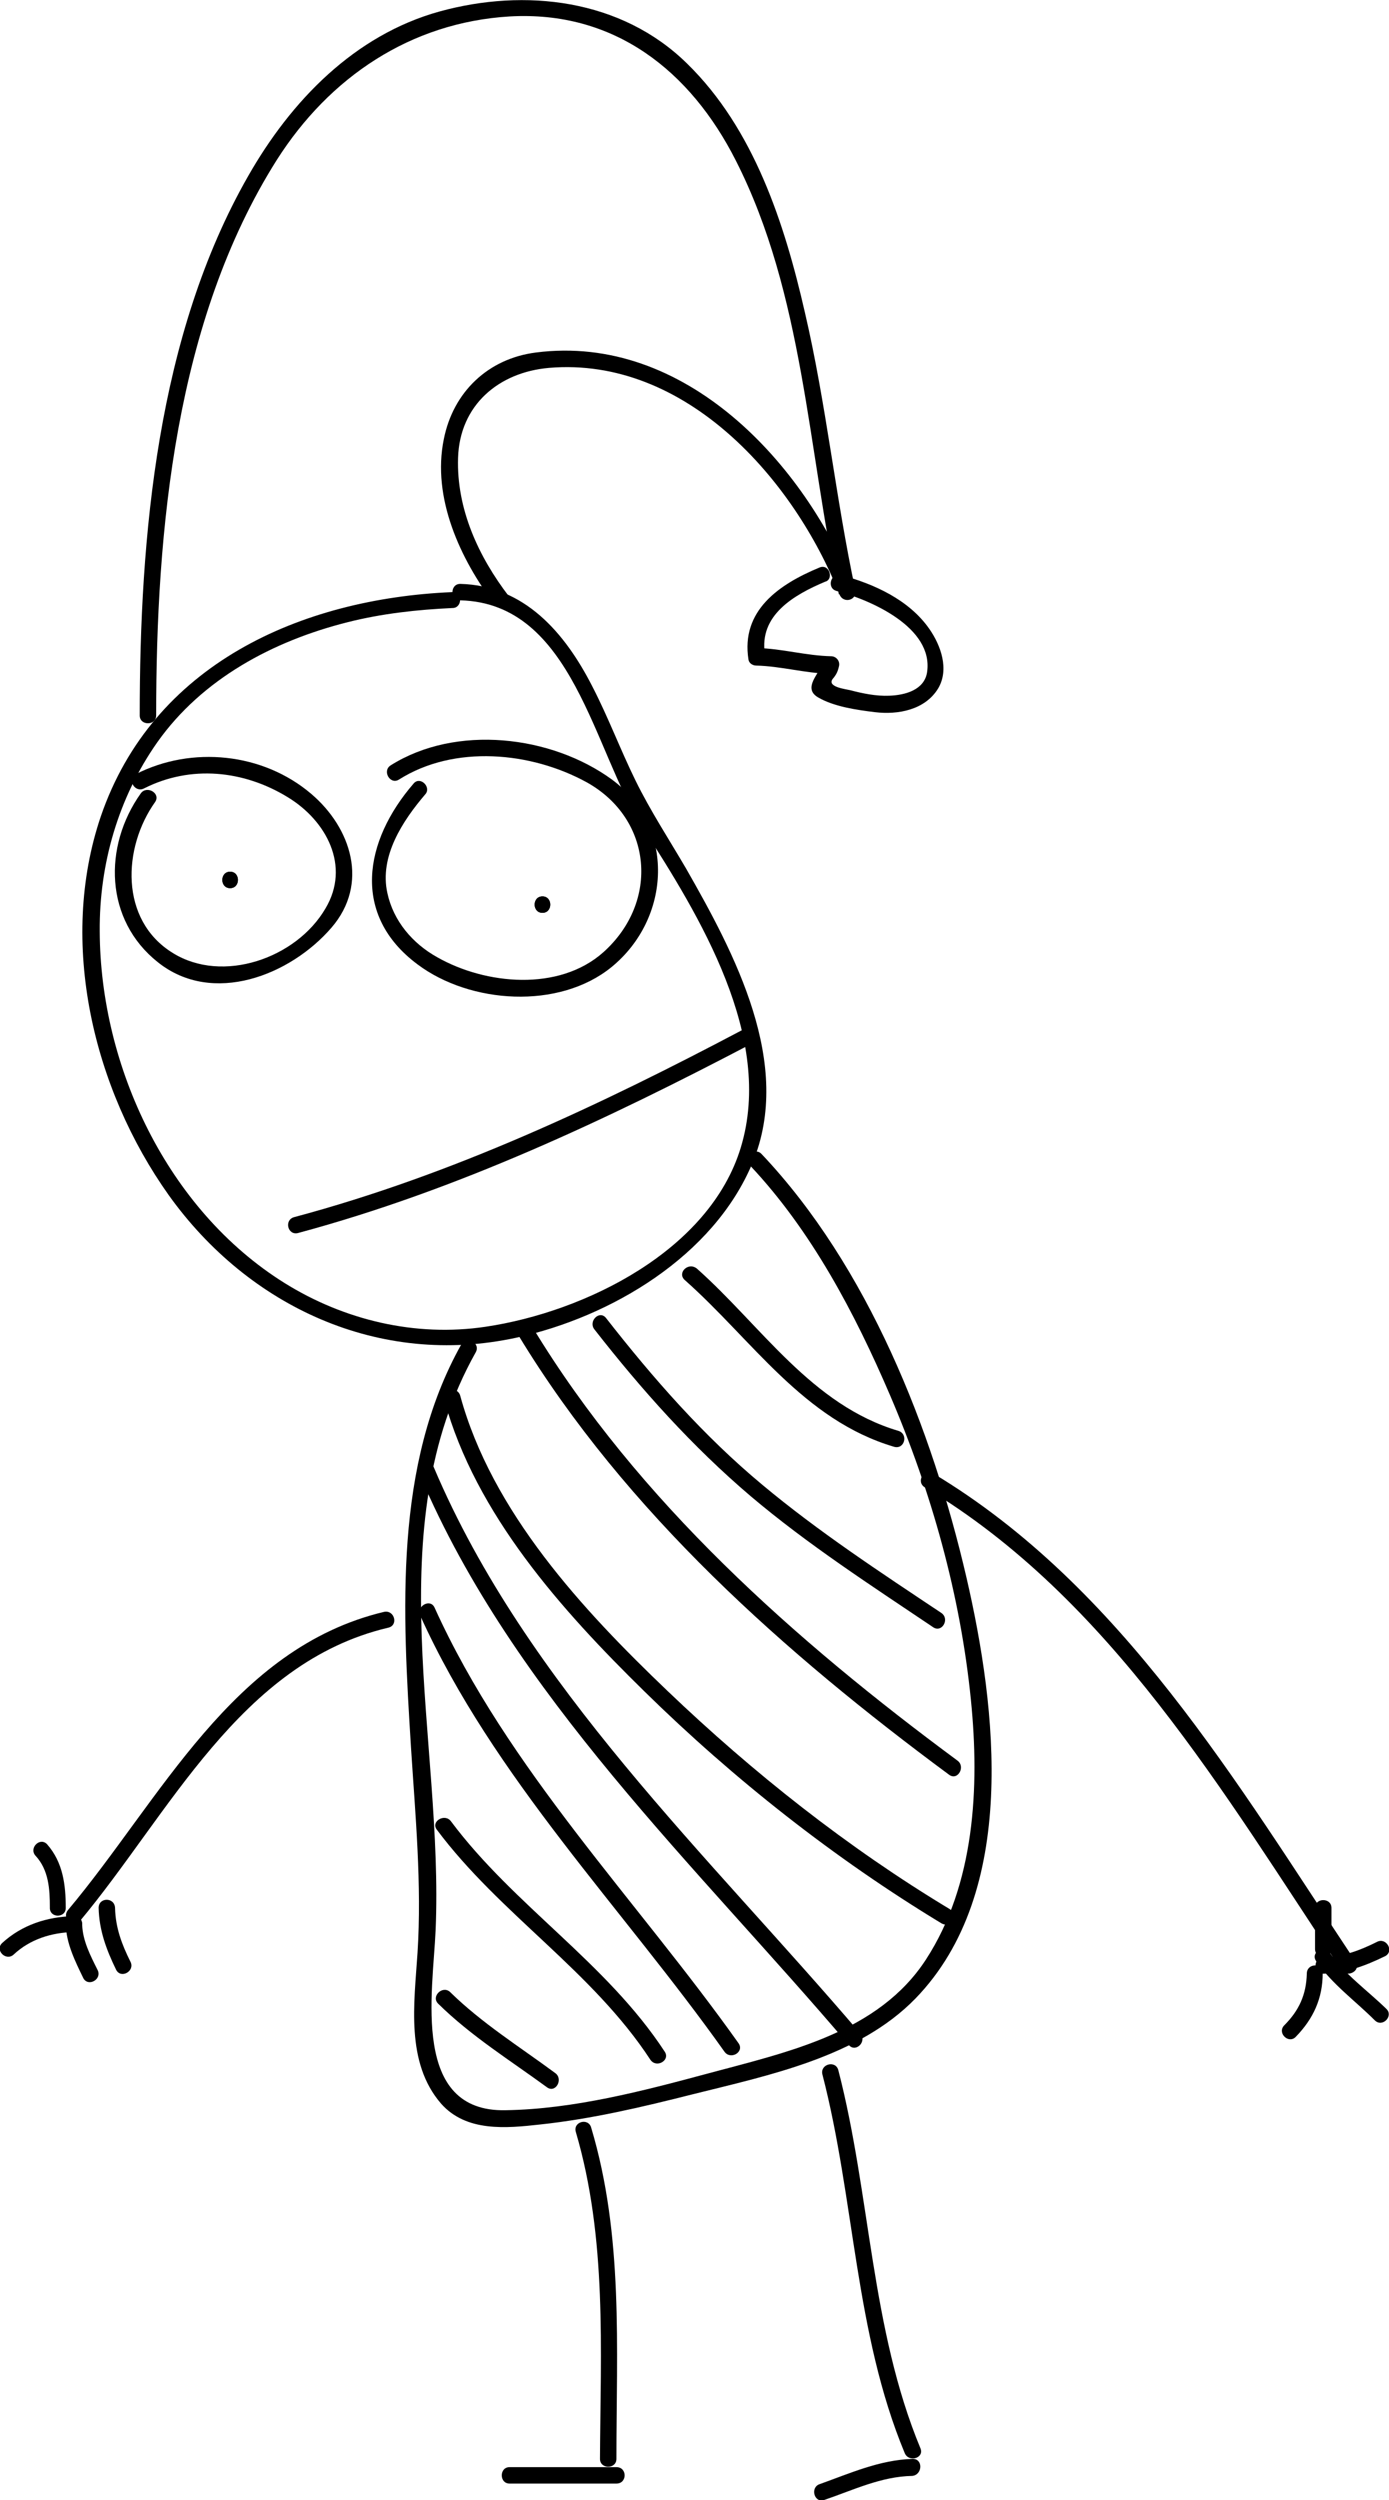 <?xml version="1.0" encoding="utf-8"?>
<!-- Generator: Adobe Illustrator 16.0.0, SVG Export Plug-In . SVG Version: 6.00 Build 0)  -->
<!DOCTYPE svg PUBLIC "-//W3C//DTD SVG 1.1//EN" "http://www.w3.org/Graphics/SVG/1.1/DTD/svg11.dtd">
<svg version="1.1" id="Layer_1" xmlns="http://www.w3.org/2000/svg" xmlns:xlink="http://www.w3.org/1999/xlink" x="0px" y="0px"
	 width="253.5px" height="456px" viewBox="0 0 253.5 456" style="enable-background:new 0 0 253.5 456;" xml:space="preserve">
<g>
	<g>
		<path d="M802.6-90.9c8.9-7,14.3-16.5,18.7-26.8c4.6-10.5,7.6-21.2,8.1-32.6c0.9-23-11.5-43-28.9-57.1
			c-30.1-24.4-73.8-27.9-107.7-9.5c-1.7,0.9-0.2,3.5,1.5,2.6c32.4-17.6,72.8-14.2,102.3,7.6c17.7,13.1,29.7,32.4,29.9,54.7
			c0.1,11.4-3.2,22.4-7.7,32.8c-4.3,10-9.6,19.4-18.3,26.1C798.9-91.8,801-89.7,802.6-90.9L802.6-90.9z"/>
	</g>
</g>
<g>
	<g>
		<path d="M698-217c-32.2,3.9-34.9,45-33.4,70.1c1.1,17.8,5,38.1,15.7,52.8c9.4,13,25.1,20.1,40.4,23.1c1.9,0.4,2.7-2.5,0.8-2.9
			c-14.9-2.9-29.2-9.5-38.6-21.7c-10.4-13.4-13.8-33.2-15.2-49.6c-2-23.2-0.3-65.2,30.2-68.8C699.9-214.2,699.9-217.2,698-217
			L698-217z"/>
	</g>
</g>
<g>
	<g>
		<path d="M722-70.6c-17.4,3.8-26.7,25.6-33.3,40c-9.4,20.6-22.5,43.1-13.6,66c8.3,21.5,29.4,36.9,49.3,46.7
			c19.8,9.7,41.6,14.9,63.3,18.3c41.9,6.7,90.9,4,117.3-34c14-20,19.5-45.8,16.5-69.9c-2.6-21-12.3-39-29.8-51.1
			c-26.8-18.4-61.2-20.7-88.6-38c-1.6-1-3.1,1.6-1.5,2.6c17.2,10.8,37.1,16,56.1,22.7c19.5,6.8,39.4,15.8,50.8,33.9
			c13.7,21.5,13.3,50.9,5.7,74.5c-7.7,23.9-24.6,43.2-48.1,52.2c-21.3,8.1-45,8.1-67.3,5.6c-22.5-2.5-45.4-7.6-66.3-16.4
			c-22.7-9.6-45.9-25.9-55.2-49.7c-5.9-15.1-0.2-30.2,6.1-44c3.9-8.5,7.4-17.2,11.5-25.7c5.7-11.7,13.9-27.8,27.8-30.8
			C724.7-68.1,723.9-71,722-70.6L722-70.6z"/>
	</g>
</g>
<g>
	<g>
		<path d="M844.1,103.6c3.6,6.9,3,14.7,3.8,22.2c0.2,1.9,3.2,1.9,3,0c-0.9-8.1-0.3-16.3-4.2-23.8
			C845.8,100.4,843.2,101.9,844.1,103.6L844.1,103.6z"/>
	</g>
</g>
<g>
	<g>
		<path d="M839.4,129.4c10.3,0,20.7,0,31,0c1.9,0,1.9-3,0-3c-10.3,0-20.7,0-31,0C837.5,126.4,837.5,129.4,839.4,129.4L839.4,129.4z"
			/>
	</g>
</g>
<g>
	<g>
		<path d="M837.9,131.9c1.2,14.4,4.8,28.5,4,43c-0.1,1.9,2.9,1.9,3,0c0.8-14.5-2.8-28.6-4-43C840.8,130,837.8,130,837.9,131.9
			L837.9,131.9z"/>
	</g>
</g>
<g>
	<g>
		<path d="M870,129.5c-2.7,11.9-1.1,24.4-5,36c-0.4,1.2,0.8,2.1,1.8,1.8c11.7-2.4,25.4-7,33.6,4.8c5.4,7.7-13.1,10.1-17.4,10.6
			c-10,1.1-34.9,6.8-38.2-7.2c-0.5-1.9-3.3-1.1-2.9,0.8c2.1,8.5,10.7,10.6,18.5,11.1c9.7,0.6,20.4-0.7,29.9-2.7
			c6.8-1.4,17.7-5.1,12.8-14c-7.7-13.8-24.9-8.7-37-6.2c0.6,0.6,1.2,1.2,1.8,1.8c3.9-11.6,2.3-24.1,5-36
			C873.3,128.4,870.4,127.6,870,129.5L870,129.5z"/>
	</g>
</g>
<g>
	<g>
		<path d="M765.9,97.9c-0.1,11.7-1,23.3-1,35c0,1.9,3,1.9,3,0c0-11.7,0.9-23.3,1-35C768.9,96,765.9,96,765.9,97.9L765.9,97.9z"/>
	</g>
</g>
<g>
	<g>
		<path d="M754.4,137.4c8.7,0.9,17.5-0.8,26.2-0.5c4.5,0.1,8.9,0.5,10.3,5.4c1.3,4.6,0.3,10.2-0.3,14.9c-1,8.6-0.4,18.9-7.3,25.2
			c-6.1,5.6-16.8,4.3-24.4,4.2c-8.6-0.2-17.2,1-25.8,0.7c-5-0.1-9.5-6.1-5.4-10.2c3.1-3.1,8.3-4.2,12.4-5.1
			c4.1-0.9,8.2-0.7,12.3-0.6c2.2,0,4.2-0.5,5.7-2.2c7.1-7.6,3.9-20.1,3.7-29.2c0-1.9-3-1.9-3,0c0.1,6.4,1.6,12.9,0.4,19.3
			c-0.7,3.9-2.3,9-6.8,9.1c-8.3,0.2-15.8,0.4-23.4,4.3c-7.2,3.7-7.5,10-1.9,15.4c5.1,4.9,15.7,1.8,22,1.5c14-0.8,33.9,4.4,41.1-11.8
			c3.5-7.9,3.4-18.2,4.1-26.7c0.6-7.3,0-14.8-8.2-16.6c-10.4-2.2-21.2,1-31.7-0.1C752.5,134.2,752.5,137.2,754.4,137.4L754.4,137.4z
			"/>
	</g>
</g>
<g>
	<g>
		<path d="M674.9,4.5c-2.3-9.3-11.8-13.6-18.9-18.7C645.1-22,638.6-37,633.7-48.9c-5.6-13.6-9.4-27.6-11.2-42.3
			c-1.7-14.2-1.6-28.6-1.6-42.9c0-1.9-3-1.9-3,0c0,14.3,0,28.6,1.6,42.9c1.6,14.4,5.5,28.1,10.7,41.6c4.5,11.5,10.2,22.6,18,32.2
			c6.7,8.3,21,11.7,23.7,22.8C672.4,7.2,675.3,6.4,674.9,4.5L674.9,4.5z"/>
	</g>
</g>
<g>
	<g>
		<path d="M916.9-21.1c-1.1-35.6,22-65.3,33-97.7c5.3-15.7,7.7-33.1,2.5-49.2c-5.9-18.1-19.5-32.4-25.5-50.5c-0.6-1.8-3.5-1-2.9,0.8
			c5.7,17.2,17.8,31,24.5,47.7c6.9,17.2,3.5,36.2-2.4,53.1c-11.1,31.8-33.3,60.7-32.2,95.8C914-19.2,917-19.2,916.9-21.1L916.9-21.1
			z"/>
	</g>
</g>
<g>
	<g>
		<path d="M615.4-132.6c-8.9-1.1-14.5-7.5-16.6-15.9c-0.5-1.9-3.3-1.1-2.9,0.8c2.4,9.9,9.2,16.9,19.4,18.1
			C617.3-129.4,617.3-132.4,615.4-132.6L615.4-132.6z"/>
	</g>
</g>
<g>
	<g>
		<path d="M617.2-132.8c5.4-2.3,9.5-7.3,9.7-13.3c0.1-1.9-2.9-1.9-3,0c-0.2,5-3.9,8.8-8.3,10.7C613.9-134.6,615.4-132.1,617.2-132.8
			L617.2-132.8z"/>
	</g>
</g>
<g>
	<g>
		<path d="M617.9-133.1c-1-8.7-1.9-17.3-2-26c0-1.9-3-1.9-3,0c0.1,8.7,1,17.3,2,26C615.1-131.2,618.1-131.2,617.9-133.1L617.9-133.1
			z"/>
	</g>
</g>
<g>
	<g>
		<path d="M920.1-216.9c-4,6.8-10,13-18.1,14.3c-1.9,0.3-1.1,3.2,0.8,2.9c8.8-1.4,15.5-8.3,19.9-15.7
			C923.7-217,921.1-218.5,920.1-216.9L920.1-216.9z"/>
	</g>
</g>
<g>
	<g>
		<path d="M916.9-214.5c-1.1-6.6-3.8-12.7-6-19c-0.6-1.8-3.5-1-2.9,0.8c2.2,6.3,4.9,12.4,6,19C914.3-211.8,917.2-212.6,916.9-214.5
			L916.9-214.5z"/>
	</g>
</g>
<g>
	<g>
		<path d="M919.2-212.8c3.5-2.4,5.6-5.8,6.7-9.9c0.5-1.9-2.4-2.7-2.9-0.8c-0.9,3.3-2.5,6.1-5.3,8.1
			C916.1-214.3,917.6-211.7,919.2-212.8L919.2-212.8z"/>
	</g>
</g>
<g>
	<g>
		<path d="M670.9-191.1c-2.6,23.6-5.9,50.3,14.2,67.4c13.4,11.4,34.2,14.2,47.3,0.9c7.5-7.7,11.5-20.1,12.1-30.6
			c0.5-11.3-5-21.5-11.8-30.1c-5.5-6.9-13.1-12.1-20.9-16.3c-7.7-4.2-16.7-7.6-25.6-6.9c-5.5,0.4-10.1,3.3-13.1,7.9
			c-1.1,1.6,1.5,3.1,2.6,1.5c10.1-15.4,34.8-0.8,45.3,6.9c8.2,6,14.8,14.5,18.4,24c4.4,11.7,1.2,23.9-4.3,34.6
			c-9.7,19.1-32.9,18-47.8,6c-19.8-15.9-15.9-43-13.4-65.2C674.1-193,671.1-193,670.9-191.1L670.9-191.1z"/>
	</g>
</g>
<g>
	<g>
		<path d="M752.1-197.9c-8,14.6-3.6,30.7,8.5,41.5c10,8.9,26.4,14.2,38.1,5.4c13.4-10.1,13.7-31.8,3.6-43.9
			c-11.3-13.6-32.4-15.9-47.6-8.1c-0.3,0.2-0.7,0.4-1,0.6c-1.7,0.9-0.2,3.5,1.5,2.6c14-7.8,32.1-5.8,43.6,5.5
			c10.9,10.7,10.3,31.9-2.2,41.3c-10.3,7.8-25.1,2-33.8-5.4c-11.3-9.6-15.3-24.6-8-37.9C755.6-198.1,753.1-199.6,752.1-197.9
			L752.1-197.9z"/>
	</g>
</g>
<g>
	<g>
		<path d="M782.2-172.8c-0.2,0.1,0.7-0.1,0.4-0.1c0.3,0,0.6,0,0.9-0.1c0.7,0,1.3-0.1,2-0.3c2-0.8,2.4-2.8,2.5-4.8
			c0-0.9-1-1.8-1.9-1.4c-1.3,0.4-2.7,0.9-4,1.4c-0.9,0.3-1.9,0.6-2.2,1.6c-0.1,0.5,0,1.1,0.4,1.5c0.4,0.4,0.8,0.5,1.3,0.5
			c1.9,0.1,1.9-2.9,0-3c0.3,0.1,0.6,0.3,0.9,0.4c0.1,0.5,0.3,1,0.4,1.5c-0.3,0.9-0.9,0.9-0.3,0.6c0.4-0.2,0.9-0.3,1.3-0.5
			c1-0.4,2.1-0.7,3.2-1.1c-0.6-0.5-1.3-1-1.9-1.4c0,0.7,0,1.4-0.4,2c0.1-0.1-0.2,0.1,0,0c-0.1,0-0.7,0.2-0.4,0.1
			c-1.2,0.1-2.3,0.1-3.4,0.6C778.9-174.6,780.4-172,782.2-172.8L782.2-172.8z"/>
	</g>
</g>
<g>
	<g>
		<path d="M712.9-140.1c0-1.8-0.2-3.6-1.4-5.1c-0.4,0.9-0.7,1.7-1.1,2.6c1,0,2,0,3,0c0-1,0-2,0-3c-2.6,0-4.9,0.2-7.4,1.1
			c-1.1,0.3-1.5,1.7-0.7,2.5c1,1,2,1.8,3.2,2.5c0.8,0.4,1.7,0.7,2.6,0.9c0.1,0,1.3,0.3,0.6,0c0.1,0,0.1,0.1,0.2,0.1
			c0.5-0.9,1-1.7,1.5-2.6c-1.5-0.8-3.1-1.5-4.6-2.3c-1.7-0.9-3.2,1.7-1.5,2.6c0.1,0.1,0.2,0.1,0.3,0.2c-0.2-0.7-0.4-1.4-0.5-2.1
			c-0.4,0.7-0.8,1.3-0.9,2c-0.1,1,1.1,1.8,2,1.5c0.9-0.3,1.6-1.1,2.3-1.7c1.4-1.4-0.7-3.5-2.1-2.1c-0.2,0.2-0.3,0.3-0.5,0.5
			c-0.1,0.1-0.3,0.3-0.4,0.4c-0.3,0.3-0.2,0,0.3,0c0.4,0.2,0.9,0.5,1.3,0.7c-0.1,1.1,0,1.4,0.2,0.8c0.1-0.2,0.3-0.4,0.4-0.7
			c0.4-0.7,0.2-1.7-0.5-2.1c-0.1-0.1-0.2-0.1-0.3-0.2c-0.5,0.9-1,1.7-1.5,2.6c1.5,0.8,3.1,1.5,4.6,2.3c1.7,0.9,3.2-1.7,1.5-2.6
			c-1-0.5-2.1-0.4-3.1-0.8c-1.1-0.4-2.1-1.3-2.9-2.2c-0.2,0.8-0.4,1.7-0.7,2.5c2.2-0.7,4.3-0.9,6.6-0.9c1.9,0,1.9-3,0-3
			c-1,0-2,0-3,0c-1.4,0-1.9,1.6-1.1,2.6c0.6,0.8,0.6,2,0.6,2.9C709.9-138.2,712.9-138.2,712.9-140.1L712.9-140.1z"/>
	</g>
</g>
<g>
	<g>
		<path d="M674.9-203.1c0.1-37.4,7.8-83.4,39.6-107.4c17-12.8,39-15.1,59.4-11.3c20.5,3.8,38.3,15.5,52.5,30.5
			c18.4,19.3,30.9,43.8,40.7,68.4c4.6,11.6,8.6,23.5,12.2,35.5c4.8,16.1,8.2,32.2,5.6,49c0.9-0.1,1.8-0.2,2.7-0.4
			c-10-15.6-18.1-32.4-28.2-48c-9.7-14.9-21.6-27.5-36.1-37.8c-22.4-16-58-32.3-79.1-5.5c-1.2,1.5,0.9,3.6,2.1,2.1
			c21.1-26.9,56.7-7.9,78.4,8.1c14.2,10.5,25.2,23.7,34.6,38.5c9.1,14.4,16.5,29.7,25.7,44.1c0.6,1,2.5,1,2.7-0.4
			c3.6-23.3-3.6-45.7-10.9-67.5c-6.6-19.7-14.8-38.9-25.2-56.8c-10.1-17.3-22.7-33.3-38.7-45.5c-16.2-12.3-35.7-18.7-56-19.1
			c-28.6-0.5-52.3,14.9-66.3,39.3c-14.4,25.1-18.8,55.6-18.8,84.2C671.9-201.2,674.9-201.2,674.9-203.1L674.9-203.1z"/>
	</g>
</g>
<g>
	<g>
		<path d="M880.7-140.4c-7.4,4.4-13.3,10.5-15.7,18.9c-0.2,0.6,0.1,1.4,0.7,1.7c6.3,3.2,13.1,1,18.5-3c-0.7-0.6-1.5-1.1-2.2-1.7
			c-0.6,3.6-0.9,7.9,2.7,10c3.6,2,7.8-1.9,9.8-4.5c-0.6,0.1-1.2,0.2-1.8,0.2c11.9,7.9,18.6-6.5,12.1-16.1c-1.1-1.6-3.7-0.1-2.6,1.5
			c3.2,4.8,7.4,6.6,12.9,7.7c0.8,0.2,1.6-0.2,1.8-1c5.3-16.9-28.8-17.9-38.4-18.9c-1.9-0.2-1.9,2.8,0,3c7.6,0.8,39.7,1.9,35.6,15.1
			c0.6-0.3,1.2-0.7,1.8-1c-4.6-0.9-8.4-2.2-11.1-6.3c-0.9,0.5-1.7,1-2.6,1.5c4.6,6.8,1.5,18.2-7.9,11.9c-0.5-0.3-1.4-0.3-1.8,0.2
			c-1.1,1.4-2.3,2.7-3.9,3.6c-4.3,2.5-4-4.1-3.6-6.2c0.2-1.1-1-2.6-2.2-1.7c-4.5,3.3-10.1,5.7-15.5,3c0.2,0.6,0.5,1.1,0.7,1.7
			c2.2-7.7,7.6-13.1,14.3-17.1C883.8-138.8,882.3-141.4,880.7-140.4L880.7-140.4z"/>
	</g>
</g>
<g>
	<g>
		<path d="M767.8-127.8c-11.2,3.4-29.5,8-34.4,20.2c-5.2,12.8,9.2,16.1,18.8,16c12.8-0.2,26.1-5.2,34.9-14.7
			c4.4-4.8,6-11.5,2.3-17.1c-3.9-5.9-13.9-8-20.3-6.1c-1.8,0.5-1.1,3.4,0.8,2.9c7-2.1,18.2,1.4,18.7,9.8c0.4,6.4-6.4,11.5-11.1,14.6
			c-8.2,5.3-17.4,7.7-27.1,7.7c-4.2,0-8.6-0.5-12.2-2.7c-5-3.1-2.3-9.6,0.7-13.1c7.1-8.1,19.8-11.5,29.8-14.5
			C770.4-125.5,769.6-128.4,767.8-127.8L767.8-127.8z"/>
	</g>
</g>
<g>
	<g>
		<path d="M740-113.2c0.5,2,1.3,5.3,3.1,6.5c3.3,2.1,4.8-0.4,8-1.3c2.5-0.7,5-1.3,5.1-4.4c0.1-2.6-2.2-5.4-3.2-7.6
			c-0.8-1.8-3.4-0.2-2.6,1.5c0.7,1.5,1.5,2.9,2.2,4.3c1.1,2.4-0.1,2.8-2.3,3.3c-1.5,0.4-3.9,2.7-5.3,1.8c-1.3-0.8-1.8-3.5-2.1-4.9
			C742.4-115.9,739.5-115.1,740-113.2L740-113.2z"/>
	</g>
</g>
<g>
	<g>
		<path d="M757.2-121.2c0.9,5.1,3.5,11,9.7,8.4c5.7-2.4,1.7-8.9-0.2-12.6c-0.9-1.7-3.5-0.2-2.6,1.5c1,1.9,4.6,7,1.5,8.4
			c-4.1,1.7-5-3.7-5.5-6.5C759.8-123.9,756.9-123.1,757.2-121.2L757.2-121.2z"/>
	</g>
</g>
<g>
	<g>
		<path d="M775.6-100c-0.2-1.1-0.8-2.2-1.3-3.3c-0.4-0.8-1.9-3.1-1.5-4.1c0.4-1,3.2-1.5,4.1-1.8c1.2-0.4,2.5-0.7,3.7-1.1
			c-0.6-0.2-1.1-0.5-1.7-0.7c0.8,1.1,1.5,2.3,2.3,3.5c1,1.7,3.6,0.1,2.6-1.5c-0.7-1.2-1.4-2.4-2.3-3.5c-0.4-0.5-1-0.9-1.7-0.7
			c-2.9,0.9-7.4,1.4-9.4,4c-2.2,2.9,1.7,7.1,2.3,9.9C773.1-97.3,776-98.1,775.6-100L775.6-100z"/>
	</g>
</g>
<g>
	<g>
		<path d="M694.4-92.1c2.6,4.6,3.6,10.5,8.4,13.6c4.7,3,10.4-3.7,14.2-5.5c-0.7-0.2-1.4-0.4-2.1-0.5c1.9,4.2,1.8,8.8,4.3,12.8
			c0.4,0.6,1.4,1,2.1,0.5c1.1-0.8,2.2-1.7,3.3-2.5c-0.7-0.3-1.5-0.6-2.2-0.9c0.8,4,0,8,0.8,12c0.2,0.9,1.1,1.1,1.8,1
			c1.5-0.2,1.7,13.4,2.4,15.2c0.3,0.7,1,1.3,1.8,1c1.2-0.4,2.5-0.6,3.8-1c-0.6-0.3-1.2-0.7-1.8-1c1.8,6.3,0.6,12.7,0.9,19.1
			c0.1,1.2,1.2,1.8,2.3,1.3c7.2-3.5,10-12.9,17.9-15.1c-0.6-0.3-1.2-0.7-1.8-1c3,10.2,2.3,20.9,3.4,31.4c0.1,1.1,1.6,2.2,2.6,1.1
			c1.6-2,3-3.8,5.6-4.6c-0.6-0.2-1.1-0.5-1.7-0.7c3.9,8.5,0.1,19,6,26.8c0.6,0.8,1.6,1,2.4,0.3c2.8-2.7,4.9-6.1,7.8-8.8
			c3.8-3.5,5.7,7.2,7.3,9.7c0.6,0.9,2,1,2.6,0c2.9-5.4,5.3-10.9,7.2-16.7c1.9-5.8,1.8-11.9,4-17.7c-0.9,0.1-1.8,0.2-2.7,0.4
			c2.8,5.7,1.6,12.4,5,18c0.7,1.1,2.3,0.9,2.7-0.4c1.7-5.5,1.7-11.1,1.9-16.8c0.4-7.5,1.8-14.9,2.4-22.3c-1,0.1-2,0.3-2.9,0.4
			c0.3,1.6,0.6,3.2,1,4.8c0.4,1.4,2.6,1.5,2.9,0c2.4-12.2-3-24.1-1.3-36.3c-1,0-1.9,0-2.9,0c0.6,2.2,1,4.3,1.9,6.4
			c0.7,1.5,2.7,0.5,2.8-0.8c0.9-8.3-3.1-15.8-4.7-23.7c-1.9-9.1,3.9-18.4,6.2-26.9c-1-0.1-2-0.3-2.9-0.4c0.3,3.3,0.8,6.5,1.8,9.6
			c0.4,1.1,2.2,1.6,2.7,0.4c2.7-6,2.6-12.7,3.7-19.1c-0.9,0.1-1.8,0.2-2.7,0.4c1.7,3.1,3.2,6.2,6,8.6c0.7,0.6,1.9,0.6,2.4-0.3
			c2.8-5.6,0.5-12.2-0.8-17.9c-0.2-1-1.8-1.6-2.5-0.7c-2.2,2.8-6,10.9-10,4.3c-2-3.3-3.9-6.5-6.9-8.9c-6.4-5.2-8.5,3.7-11.1,7.4
			c0.8-0.1,1.6-0.2,2.4-0.3c-2.6-2.3-4.1-4.3-7.7-3.1c-4.4,1.4-4.2,7.7-10.1,3.8c-2.6-1.8-4.4-1.7-7.2-0.4c-2.1,0.9-3.4,4.1-6.1,3.2
			c-1.4-0.5-2.7,0.3-3.9,1c-2.7,1.6-8.1,7.9-10.9,3.4c-1.5-2.4-5.2,0.6-6.6,1.4c-4.5,2.5-8.6,6.1-12.1,9.9c-4,4.3-6.8,9.6-11.6,13.1
			c0.7,0.2,1.4,0.4,2.1,0.5c-3.6-7.7-9.9-6.8-15.1-1.1c0.8,0.1,1.6,0.2,2.4,0.3c-1.7-2.3-3.9-6-7.3-5c-3.1,0.9-3.7,6.5-4.2,8.9
			c0.8-0.2,1.7-0.4,2.5-0.7c-0.3-0.3-0.5-0.5-0.8-0.8c-0.4-0.4-1.3-0.6-1.8-0.2c-7,5,1.6,7.9,4.2,12.1c1,1.6,3.6,0.1,2.6-1.5
			c-1.1-1.8-8.4-5.7-5.3-7.9c-0.6-0.1-1.2-0.2-1.8-0.2c0.3,0.3,0.5,0.5,0.8,0.8c0.8,0.8,2.3,0.5,2.5-0.7c0.3-1.4,0.6-2.7,1-4
			c1.2-4.5,3.4-1.5,5.1,0.9c0.5,0.7,1.7,1.1,2.4,0.3c3.7-4.1,7.6-5.5,10.4,0.4c0.3,0.7,1.4,1,2.1,0.5c7.7-5.7,12.1-14.6,19.8-20.4
			c2.1-1.6,4.4-2.8,6.6-4.2c0-0.7,0.1-0.7,0.3,0c0.3,0.6,0.7,1,1.1,1.4c1.8,1.8,4.5,1.1,6.5,0.2c3.7-1.6,5.7-5.4,10-5.1
			c4.2,0.3,6.8-6.6,11.2-3.5c1.9,1.4,5.4,3,7.7,1.5c0.9-0.6,1.7-1.3,2.3-2.3c2.2-3.1,4.6-2.6,7.2-0.3c0.8,0.7,1.8,0.5,2.4-0.3
			c0.8-1.1,1.3-2.4,1.8-3.6c1.5-3.5,4.9-3.2,7.2-0.6c2.4,2.7,3.6,6.2,6.1,8.8c5,5.3,10-3.8,12.4-6.8c-0.8-0.2-1.7-0.4-2.5-0.7
			c1.1,4.7,3.5,10.9,1.2,15.6c0.8-0.1,1.6-0.2,2.4-0.3c-2.6-2.2-4-5.1-5.5-7.9c-0.6-1.1-2.5-0.9-2.7,0.4c-1,6.1-0.8,12.7-3.3,18.4
			c0.9,0.1,1.8,0.2,2.7,0.4c-0.9-2.9-1.4-5.8-1.7-8.9c-0.1-1.6-2.5-2.1-2.9-0.4c-2.2,8.3-6.8,16.3-6.6,25c0.2,9.1,6,17.1,5.1,26.4
			c0.9-0.3,1.9-0.5,2.8-0.8c-0.8-1.8-1.1-3.8-1.6-5.6c-0.4-1.3-2.7-1.6-2.9,0c-1.7,12.2,3.7,24.2,1.3,36.3c1,0,1.9,0,2.9,0
			c-0.4-1.6-0.7-3.1-1-4.8c-0.3-1.8-2.8-1.2-2.9,0.4c-0.5,6.3-1.5,12.6-2.1,18.8c-0.6,6.5-0.1,13.2-2.1,19.5
			c0.9-0.1,1.8-0.2,2.7-0.4c-3.3-5.5-2.2-12.3-5-18c-0.6-1.3-2.3-0.7-2.7,0.4c-1.9,5.2-2.4,10.7-3.6,16.1c-1.4,6.2-4.3,12-7.3,17.6
			c0.9,0,1.7,0,2.6,0C784.7,8,783-2.7,778.8-2.2c-5.7,0.7-8.8,7.4-12.5,11c0.8,0.1,1.6,0.2,2.4,0.3c-5.7-7.6-2.1-18.3-6-26.8
			c-0.3-0.6-1.1-0.9-1.7-0.7c-3,1-4.9,2.9-6.9,5.4c0.9,0.4,1.7,0.7,2.6,1.1c-1.2-10.8-0.5-21.7-3.6-32.1c-0.2-0.8-1-1.3-1.8-1
			c-8.5,2.4-11.1,11.7-18.6,15.4c0.8,0.4,1.5,0.9,2.3,1.3c-0.4-6.7,0.8-13.4-1.1-19.9c-0.2-0.8-1.1-1.3-1.8-1
			c-1.3,0.4-2.5,0.6-3.8,1c0.6,0.3,1.2,0.7,1.8,1c-1.6-4,1.4-18.3-6.1-17.3c0.6,0.3,1.2,0.7,1.8,1c-0.8-4,0-8-0.8-12
			c-0.2-0.9-1.5-1.5-2.2-0.9c-1.1,0.8-2.2,1.7-3.3,2.5c0.7,0.2,1.4,0.4,2.1,0.5c-2.4-3.9-2.4-8.6-4.3-12.8c-0.3-0.8-1.4-0.9-2.1-0.5
			c-4.1,2.1-9.4,8.8-13.4,3.4c-2.3-3.1-3.2-7-5.1-10.3C696-95.3,693.4-93.8,694.4-92.1L694.4-92.1z"/>
	</g>
</g>
<g>
	<g>
		<path d="M707.7-138.8c0.7,1.4,2.1,2.3,3.7,2.3c1.1,0.1,1.9-1.3,1.3-2.3c-0.6-0.9-0.9-1.8-1.3-2.8c-0.4-1-1.3-1.7-2.2-2.4
			c-1-0.7-2.3-0.4-2.7,0.8c-0.3,0.9,0.4,1.6,1.1,2c1.2,0.6,2.6,1,4,1.2c1.9,0.2,3-1.6,1.6-3.1c0.1,0.4,0.3,0.7,0.4,1.1
			c0-1.9-0.4-4.4-2.4-5.2c-1.6-0.7-3.4-0.2-4.5,1.1c-1.2,1.3-1.5,3.2-0.6,4.8c1.3,2.3,4.5,2.9,6.9,3.2c0.8,0.1,1.5-0.8,1.5-1.5
			c0-0.9-0.7-1.4-1.5-1.5c-1-0.1-2.1-0.3-2.9-0.7c-0.4-0.2-0.7-0.4-1-0.6c0.2,0.2-0.2-0.2-0.2-0.2c-0.2-0.2,0.1,0.2-0.1-0.2
			c0-0.1-0.2-0.4,0,0c-0.1-0.1-0.1-0.3-0.1-0.4c0.1,0.4,0,0,0-0.1c0-0.3-0.1,0.3,0-0.1c0-0.1,0.1-0.2,0.1-0.3c-0.1,0.4,0,0,0.1-0.1
			c0-0.1,0.3-0.4,0.1-0.1c0.1-0.1,0.2-0.2,0.3-0.3c0.1-0.1,0.3-0.3,0,0c0.1-0.1,0.2-0.1,0.3-0.2c0.1,0,0.4-0.2,0,0
			c0.1,0,0.2-0.1,0.4-0.1c0.3-0.1-0.4,0,0,0c0.1,0,0.5,0,0.1,0c0.1,0,0.5,0.2,0.1,0c0.1,0,0.2,0.1,0.3,0.2c-0.3-0.2-0.1,0,0,0
			c0.1,0.2-0.1-0.2,0.1,0.2c0.1,0.2,0.2,0.4,0.3,0.8c0.1,0.4,0.1,0.7,0.1,1.1c0,0.5,0.1,0.9,0.4,1.3c0.1,0.1,0.1,0.1-0.1-0.1
			c-0.1-0.2-0.1-0.4-0.2-0.6c0.1-0.3,0.1-0.5,0.2-0.8c0.8-0.5,1.1-0.7,0.7-0.6c0.3,0,0.3,0,0.2,0c-0.1,0-0.1,0-0.2,0
			c-0.4,0,0.4,0.1,0,0c-0.5-0.1-0.9-0.2-1.3-0.3c-0.4-0.1-0.8-0.3-1.2-0.4c-0.4-0.2,0.1,0.1-0.2-0.1c0,0-0.1,0-0.1-0.1
			c0,0,0.4,0.5,0.5,0.7c0,0.3,0,0.5,0,0.8c0,0,0,0,0,0c-0.1,0.2-0.3,0.4-0.4,0.7c0,0,0,0,0,0c-0.2,0.1-0.4,0.3-0.7,0.4
			c0.2-0.1-0.5,0-0.2,0c-0.3-0.1-0.5-0.1-0.8-0.2c1.5,1.1,1.6,2.7,2.7,4.3c0.4-0.8,0.9-1.5,1.3-2.3c-0.6,0-0.9-0.5-1.1-0.9
			C709.4-142,706.8-140.5,707.7-138.8L707.7-138.8z"/>
	</g>
</g>
<g>
	<g>
		<path d="M778.8-176.7c0.4,1.1,1,2.9,2.5,2.9c1.5,0,1.9-1.3,2-2.5c0.1-0.8,0.1-1.9-0.5-2.6c-0.8-0.8-2-0.5-2.5,0.4
			c-0.6,1.2-0.8,2.6-0.9,3.9c-0.1,0.5-0.1,1.2,0.2,1.6c0.8,1,2.2,1,2.8-0.2c-0.8,0.1-1.6,0.2-2.4,0.3c0.9,0.8,2,1.3,3.3,0.8
			c1-0.4,1.8-1.2,1.7-2.3c-0.2-1.7-0.7-3.4-0.8-5.2c0-0.9-1-1.8-1.9-1.4c-1.4,0.5-2.7,1.5-1.9,3.1c0.5,1,2.1,1.4,3.1,1.4
			c1.9,0.1,1.9-2.9,0-3c-0.2,0-0.3-0.1-0.6-0.1c-0.8-0.2-0.8,1.8,0.2,1.5c-0.6-0.5-1.3-1-1.9-1.4c0,1.9,0.7,3.9,0.8,5.6
			c0.1-0.4,0.3-0.7,0.4-1.1c-0.1,0.2-0.2,0.2-0.3,0c-0.7-0.6-1.9-0.6-2.4,0.3c-0.4,0.7,0.2-0.9,1.5-0.5c0.3,0.2,0.6,0.5,0.9,0.7
			c0.1,0.2,0.1,0.9,0.2,0.3c0-0.1,0-0.2,0-0.3c0-0.4,0,0.3,0-0.1c0.1-0.6,0.2-1.2,0.4-1.8c0.1-0.2,0.1-0.4,0.2-0.6
			c0-0.1,0.2-0.4,0,0c0.4-0.9-2.8-1.3-2.5-0.4c-0.1-0.5,0-0.1,0,0c0,0.3,0,0.6,0,0.9c-0.1,0.8,2.1,0.3,1.8-0.2
			c-0.2-0.3-0.3-0.6-0.4-0.9C781-179.3,778.1-178.5,778.8-176.7L778.8-176.7z"/>
	</g>
</g>
<g>
	<g>
		<path d="M923.9-218.8c1.6-3.2,3.2-6.5,4.2-10c0.5-1.9-2.4-2.7-2.9-0.8c-0.9,3.3-2.4,6.2-3.8,9.2C920.5-218.5,923-217,923.9-218.8
			L923.9-218.8z"/>
	</g>
</g>
<g>
	<g>
		<path d="M705.4-210.9c7.6,1.6,14.6,4.6,21.2,8.6c1.7,1,3.2-1.6,1.5-2.6c-6.8-4.2-14.1-7.3-22-9
			C704.3-214.2,703.5-211.3,705.4-210.9L705.4-210.9z"/>
	</g>
</g>
<g>
	<g>
		<path d="M742.5-207.1c1.6-5.1,4.9-9.4,9.7-11.9c1.7-0.9,0.2-3.5-1.5-2.6c-5.4,2.9-9.3,7.9-11.1,13.7
			C739-206.1,741.9-205.3,742.5-207.1L742.5-207.1z"/>
	</g>
</g>
<g>
	<g>
		<path d="M782,21.7c-1.3,4.2,0.3,8.5,4.3,10.5c4.2,2.1,8.7,0.2,11.7-2.9c2.7-2.8,1.5-6.1-1.5-7.9c-3.5-2.1-8.3-2.7-12.3-2.3
			c-1.9,0.2-1.9,3.2,0,3c2.1-0.2,14.4,0.5,12,4.7c-1.5,2.6-5.1,3.8-7.9,3.1c-3.3-0.9-4.3-4.3-3.5-7.3
			C785.4,20.6,782.5,19.8,782,21.7L782,21.7z"/>
	</g>
</g>
<g>
	<g>
		<path d="M786,40.9c-1.8,8.6,9.3,19.5,15.9,10.3c6-8.4-9.4-13.6-15.3-13c-1.9,0.2-1.9,3.2,0,3c3.6-0.4,14.3,1.6,13.4,6.9
			c-0.7,3.8-4.7,4.5-7.4,2.4c-2.5-1.9-4.4-5.6-3.7-8.8C789.3,39.8,786.4,39,786,40.9L786,40.9z"/>
	</g>
</g>
<g>
	<g>
		<path d="M793.2,62.5c-0.3,1.9-0.4,3.7-0.1,5.6c0.2,1.1,0.7,2.3,1.6,3.1c1.9,1.5,4.4,0.9,6.4-0.3c2.1-1.2,3.9-3.1,5.1-5.1
			c1.1-1.8,1.9-4.4,0.6-6.3c-1-1.5-2.7-2-4.3-2.1c-2.5-0.3-5,0.3-7.4,0.9c-1.9,0.5-1.1,3.4,0.8,2.9c1.1-0.3,2.3-0.5,3.4-0.7
			c0.4-0.1-0.3,0,0.1,0c0.1,0,0.2,0,0.3,0c0.2,0,0.4,0,0.7-0.1c0.4,0,0.9,0,1.3,0c0.3,0,0.7,0,1,0.1c-0.5-0.1,0,0,0.1,0
			c0.2,0,0.3,0.1,0.5,0.1c0.1,0,0.2,0.1,0.4,0.1c0.4,0.1-0.3-0.1,0,0c0.1,0,0.2,0.1,0.3,0.2c0.1,0.1,0.5,0.4,0,0
			c0.2,0.1,0.3,0.3,0.4,0.4c-0.4-0.5-0.1-0.2-0.1,0c0.1,0.1,0.2,0.5,0,0c0.1,0.2,0.1,0.3,0.1,0.5c0.1,0.3,0-0.5,0-0.1
			c0,0.1,0,0.2,0,0.3c0,0.1,0,0.2,0,0.3c0,0.1,0.1-0.4,0,0c0,0.2-0.1,0.5-0.2,0.7c0,0.1-0.1,0.2-0.1,0.3c0,0.1,0,0.1-0.1,0.2
			c-0.1,0.2,0.2-0.4,0.1-0.1c-0.1,0.2-0.2,0.5-0.4,0.7c-0.3,0.5-0.6,0.9-0.9,1.4c-0.3,0.4,0.2-0.2-0.1,0.1c-0.1,0.1-0.2,0.2-0.3,0.3
			c-0.2,0.2-0.4,0.4-0.6,0.7c-0.4,0.4-0.8,0.8-1.2,1.2c-0.1,0.1-0.2,0.2-0.3,0.3c0.4-0.3,0,0-0.1,0c-0.2,0.2-0.5,0.3-0.7,0.5
			c-0.2,0.1-0.4,0.3-0.6,0.4c-0.1,0.1-0.2,0.1-0.3,0.2c-0.1,0-0.1,0-0.2,0.1c-0.2,0.1,0.4-0.2,0.1,0c-0.2,0.1-0.4,0.1-0.6,0.2
			c-0.1,0-0.2,0.1-0.3,0.1c0,0-0.1,0-0.2,0c-0.3,0.1,0.4,0,0.2,0c-0.2,0-0.4,0-0.6,0c-0.4,0,0.4,0.1,0.1,0c-0.1,0-0.2,0-0.3-0.1
			c-0.4-0.1,0.1,0.1,0.1,0c-0.1,0-0.2-0.1-0.2-0.1c-0.1-0.1-0.4-0.3,0,0.1c-0.1-0.1-0.2-0.1-0.2-0.2c-0.1-0.1-0.3-0.4,0,0.1
			c-0.1-0.1-0.1-0.1-0.1-0.2c-0.1-0.1-0.4-0.8-0.2-0.3c-0.2-0.4-0.3-0.9-0.4-1.4c0.1,0.5,0,0,0-0.1c0-0.1,0-0.3,0-0.4
			c0-0.4,0-0.7,0-1.1c0-0.4,0-0.7,0.1-1.1c0-0.2,0-0.4,0.1-0.6c0-0.1,0-0.2,0-0.4c0,0.4,0,0,0-0.1c0.1-0.8-0.2-1.6-1-1.8
			C794.3,61.2,793.3,61.7,793.2,62.5L793.2,62.5z"/>
	</g>
</g>
<g>
	<g>
		<path d="M710.7-143.5c0,1,0.3,2,0.6,2.9c0.3,1,0.2,2.3,1.3,2.9c2.4,1.2,2.6-2,3.3-3.4c0.3-0.7,0.2-1.6-0.5-2.1
			c-0.7-0.4-1.7-0.2-2.1,0.5c-0.3,0.6-0.5,1.2-0.7,1.8c-0.1,0.3-0.1,0.5-0.2,0.8c-0.2,0.6-0.1,0,0.3-0.2c0.3-0.1,0.5-0.1,0.8-0.2
			c0,0,0,0-0.1,0c0.3,0.1,0.5,0.1,0.8,0.2c0.1,0.1,0.3,0.4,0.1,0c0.1,0.3,0.1,0.5,0.2,0.8c0-1.4-0.8-2.6-0.8-4
			C713.7-145.4,710.7-145.4,710.7-143.5L710.7-143.5z"/>
	</g>
</g>
<g>
	<g>
		<path d="M780.8-177.7c0.9,0.9,2.2,1.8,3.5,1c1.4-0.8,1-2.5,0.4-3.7c-0.4-0.7-1.4-0.9-2.1-0.5c-0.7,0.4-0.9,1.3-0.5,2.1
			c0.1,0.2,0.1,0.2,0,0c0,0.1,0.1,0.2,0.1,0.4c-0.1-0.4,0-0.1,0,0c0-0.3,0.1-0.5,0.3-0.7c0.3-0.3,0.6-0.4,1-0.3
			c-0.3-0.1,0.3,0.2,0,0c0,0-0.4-0.2-0.2-0.1c-0.1-0.1-0.3-0.2-0.4-0.4c-0.6-0.6-1.5-0.6-2.1,0C780.2-179.2,780.2-178.2,780.8-177.7
			L780.8-177.7z"/>
	</g>
</g>
<g>
	<g>
		<path d="M-202.5-291.9c2.1,16,1.8,32.1,3.5,48.1c1,9.2,0.5,18.5,1.9,27.7c1.1,6.9,3.9,11.5,11.2,11.9c9,0.5,18.6-2.4,27.3-4.4
			c12.2-2.8,24.4-3.2,36.9-3.4c9.8-0.2,19.6-1.3,29.3-2.8c5-0.8,15.6-1.6,17.5-7.5c2.1-6.5-1.2-15.8-2.7-22.1
			c-1.7-6.7-3.7-13.3-5.4-19.9c-2.8-10.7-7.4-20.6-10.8-31.1c-1.9-6-1.1-14.4-5.1-19.4c-4.9-6-15.1-5.9-22-5.7
			c-20.1,0.8-39.7,8.6-59.4,12.1c-6.2,1.1-12.8,2-17.8,6.1c-5.4,4.5-4.9,12.6-4.1,18.9c0.3,1.9,3.2,1.1,2.9-0.8
			c-0.7-4.9-1.1-10.7,2.2-14.8c2.6-3.3,7.2-4.3,11.1-5.2c10.7-2.5,21.6-4.2,32.3-7c12.5-3.2,25.4-6.7,38.5-6.3
			c4.8,0.2,11.6,0.8,14.5,5.2c2.3,3.4,2.2,8.8,2.9,12.7c2.4,12.5,8.9,23.9,12,36.2c2.1,8.2,4.6,16.2,6.5,24.4
			c0.9,4.1,1.8,8.2,1.9,12.4c0.2,4.5-1.8,5.6-5.9,6.9c-7.9,2.5-16.4,2.9-24.6,4c-15.7,2.2-31.6,0.1-47.3,3.4
			c-10.3,2.2-22.7,7.1-33.2,4.9c-5.3-1.1-5.6-9.4-6-13.6c-0.5-5.5-0.4-11.1-0.6-16.6c-0.4-8.4-1.6-16.9-2-25.4
			c-0.5-9.6-0.9-19.3-2.1-28.9C-199.7-293.8-202.7-293.8-202.5-291.9L-202.5-291.9z"/>
	</g>
</g>
<g>
	<g>
		<path d="M-162.5-309.5c0.2,7.5,3.6,14.8,6,21.8c2.2,6.3,6.2,15.7-0.8,20.1c-5.7,3.7-13.5,4.5-20,5.5c-6.2,0.9-12.5,1.4-18.5,3.1
			c-1.9,0.5-1.1,3.4,0.8,2.9c6.7-2,13.9-2.4,20.9-3.5c6.6-1,14.7-2.2,20.1-6.6c5-4.1,3.9-10.4,2.5-16.1c-2.3-9-7.6-17.9-7.9-27.3
			C-159.5-311.4-162.5-311.4-162.5-309.5L-162.5-309.5z"/>
	</g>
</g>
<g>
	<g>
		<path d="M-197-238.4c8.8-0.1,17.5-0.9,26.2-1.9c6.9-0.7,13.8-0.9,20.6-2.1c4.4-0.8,7,6,8.3,9.4c2,5.7,2.7,11.9,3.5,17.9
			c0.2,1.9,3.2,1.9,3,0c-0.8-6.7-1.7-13.4-4-19.8c-1.1-3.1-4-9.3-7.5-10.5c-1.3-0.4-2.7-0.2-4.1,0.1c-4.7,0.8-9.6,1-14.4,1.5
			c-10.5,1-21,2.4-31.6,2.5C-198.9-241.4-198.9-238.4-197-238.4L-197-238.4z"/>
	</g>
</g>
<g>
	<g>
		<path d="M-119.5-215.1c-0.3-11.5-5.2-22.2-8.1-33.2c-0.3,0.6-0.7,1.2-1,1.8c12.9-5.1,26.5-9.3,40.4-10.3c1.9-0.1,1.9-3.1,0-3
			c-14.2,1-28,5.3-41.2,10.5c-0.8,0.3-1.3,1-1,1.8c2.8,10.7,7.7,21.2,7.9,32.4C-122.4-213.2-119.4-213.2-119.5-215.1L-119.5-215.1z"
			/>
	</g>
</g>
<g>
	<g>
		<path d="M-146.5-312.7c-0.6,6.3,1.8,13.3,3.3,19.3c1.8,7.2,3.8,14.7,7.1,21.4c2.6,5.1,8.3,4.1,13.2,3.4c9-1.3,17.7-4.6,26.7-5.8
			c1.9-0.2,1.9-3.2,0-3c-7,0.9-13.8,3.1-20.6,4.6c-3.8,0.8-7.6,1.6-11.5,1.7c-3.1,0.1-4.2-0.4-5.5-3c-3.1-6.2-4.8-13.4-6.6-20.1
			c-1.5-5.7-3.7-12.5-3.2-18.5C-143.3-314.6-146.3-314.6-146.5-312.7L-146.5-312.7z"/>
	</g>
</g>
<g>
	<g>
		<path d="M-89.8-256.8c1.1,0,2.1,0,3.2,0c1.9,0,1.9-3,0-3c-1.1,0-2.1,0-3.2,0C-91.7-259.8-91.7-256.8-89.8-256.8L-89.8-256.8z"/>
	</g>
</g>
<g>
	<g>
		<path d="M-99.4-274.4c1.9,0,3.7,0,5.6,0c1.9,0,1.9-3,0-3c-1.9,0-3.7,0-5.6,0C-101.3-277.4-101.3-274.4-99.4-274.4L-99.4-274.4z"/>
	</g>
</g>
<g>
	<g>
		<path d="M-89.8-279c-1.1,0-2.1,0-3.2,0c-1.9,0-1.9,3,0,3c1.1,0,2.1,0,3.2,0C-87.8-276-87.8-279-89.8-279L-89.8-279z"/>
	</g>
</g>
<g>
	<g>
		<path d="M-145.1-315.5c6.3-15.2-12.6-31-26.9-24.5c-14.8,6.6,5.5,19.5,8.9,26.5c0.9,1.7,3.5,0.2,2.6-1.5
			c-2.5-5-16.5-13.8-13.6-19.8c1.3-2.8,6.4-3.6,9.1-3.8c3.4-0.2,6.7,1.3,9.6,3c6.5,4,10.4,12,7.4,19.4
			C-148.8-314.5-145.9-313.7-145.1-315.5L-145.1-315.5z"/>
	</g>
</g>
<g>
	<g>
		<path d="M-158.2-337.7c2.9-0.5,5.7-3,8.1-4.6c4.6-3.2,9.1-6.5,13.8-9.7c5-3.4,10.1-6.6,15.6-9.3c4-1.9,9.8-4.5,14.2-2.4
			c5.1,2.4,4.3,10.8,3.9,15.3c-0.6,8-5.9,13.2-13.1,16c-10,3.9-24.4,3.8-29.2,15.2c-0.7,1.8,2.2,2.6,2.9,0.8
			c2.8-6.6,10.5-8.4,16.7-10.1c6.1-1.6,12.8-3.1,17.9-7c5.8-4.6,7.6-11.1,8-18.2c0.2-5-0.5-10.8-4.8-14c-7.9-6-22,3.6-28.5,7.7
			c-5.5,3.5-10.8,7.3-16.1,11.1c-2.8,2-6.7,5.7-10.3,6.3C-160.9-340.2-160.1-337.4-158.2-337.7L-158.2-337.7z"/>
	</g>
</g>
<g>
	<g>
		<path d="M-172.5-337.5c-6.5-9.1-17.6-16-27.1-21.4c-6.5-3.7-21.3-11.8-26.9-2.7c-3,4.9-0.9,12.6,0.8,17.5
			c2.5,7.2,7.8,12.9,14,17.3c13.4,9.5,31.5,12.4,47.5,12.5c1.9,0,1.9-3,0-3c-14-0.1-28.6-2.5-41.1-9.1c-6.5-3.4-12.1-8.3-15.7-14.7
			c-2.8-4.8-5.6-13.5-2.9-19c4-7.9,20.9,2.6,25.3,5.3c8.2,4.9,17.9,11,23.5,18.9C-174-334.4-171.4-335.9-172.5-337.5L-172.5-337.5z"
			/>
	</g>
</g>
<g>
	<g>
		<path d="M654,505c-1.1,30,21,54.1,49.2,61.5c12,3.2,25.3,3,36.7-2.3c11.7-5.5,18.5-16.8,20.3-29.3c3.9-27.2-10.9-53.6-38.4-59.5
			c-26.8-5.7-55.5,8.4-69,31.8c-1,1.7,1.6,3.2,2.6,1.5c16.7-28.9,60.9-43.8,87.8-19.5c13.2,11.9,17.2,32.4,13.4,49.2
			c-3,13.3-13,22.7-26,25.9c-16.5,4-34.6-1.4-48.3-10.7c-16.2-11-25.9-29-25.1-48.7C657.1,503,654.1,503.1,654,505L654,505z"/>
	</g>
</g>
<g>
	<g>
		<path d="M688.1,560.5c-19.4,6.4-34.9,24.2-44.3,41.7c-8.9,16.5-11.9,36.1,0.9,51.4c12.1,14.4,32.9,20.7,50.9,22.4
			c17.1,1.6,34.5-2.7,50.4-8.5c12.8-4.6,26.3-10.9,35.3-21.4c3.1-3.6,6-8.4,6.2-13.3c0.2-5.1-1.5-10.4-3.1-15.2
			c-4.3-13.3-10.8-26.1-18.1-38.1c-4.5-7.4-11.3-19.7-20.5-22.1c-1.9-0.5-2.7,2.4-0.8,2.9c6,1.6,10.7,8.9,14,13.5
			c5.5,7.7,10.1,16,14.2,24.5c4,8.1,7.5,16.6,9.9,25.4c2.1,7.8,1.4,13.7-3.9,20.2c-12.1,14.7-34,21.6-51.7,26
			c-18.1,4.5-36.2,4.2-54-1.7c-10.4-3.5-20.4-9.2-27.5-17.7c-7.8-9.3-8.5-21.4-5.5-32.7c3.3-12.4,10.7-23.7,19.1-33.3
			c7.8-9,17.7-17.5,29.3-21.2C690.8,562.8,690,559.9,688.1,560.5L688.1,560.5z"/>
	</g>
</g>
<g>
	<g>
		<path d="M726.1,674.1c-2.6,13.3-4.4,26.9-5.2,40.4c-0.4,7-0.6,14.1,0.5,21c0.6,4.2,1.6,9.3,5.1,12c1.5,1.2,3.6-0.9,2.1-2.1
			c-3.7-2.9-4.2-8.9-4.6-13.2c-0.7-6.7-0.4-13.5,0.1-20.2c0.8-12.5,2.5-25,4.9-37.2C729.3,673,726.4,672.2,726.1,674.1L726.1,674.1z
			"/>
	</g>
</g>
<g>
	<g>
		<path d="M728.3,752.3c4.1-2.6,8.5-4.3,13.1-5.8c1.8-0.6,1-3.5-0.8-2.9c-4.8,1.6-9.6,3.4-13.9,6.2
			C725.1,750.7,726.6,753.3,728.3,752.3L728.3,752.3z"/>
	</g>
</g>
<g>
	<g>
		<path d="M685.7,678.2c-11.1,24-20.6,49.3-25.6,75.4c-0.4,1.9,2.5,2.7,2.9,0.8c5-25.8,14.3-50.9,25.3-74.6
			C689.1,678,686.5,676.5,685.7,678.2L685.7,678.2z"/>
	</g>
</g>
<g>
	<g>
		<path d="M635.6,747.9c7.6,1.5,15.2,3.2,22.5,6c1.8,0.7,2.6-2.2,0.8-2.9c-7.3-2.8-14.9-4.5-22.5-6
			C634.5,744.6,633.7,747.5,635.6,747.9L635.6,747.9z"/>
	</g>
</g>
<g>
	<g>
		<path d="M778.5,602.9c9-23.5,23.7-44.8,22.6-70.9c-0.1-1.9-3.1-1.9-3,0c1.1,25.8-13.6,46.9-22.4,70.1
			C774.9,603.9,777.8,604.7,778.5,602.9L778.5,602.9z"/>
	</g>
</g>
<g>
	<g>
		<path d="M635.8,615.2c-14.2-26.8-29.7-53.6-51.2-75.3c-1.4-1.4-3.5,0.7-2.1,2.1c21.3,21.5,36.7,48.1,50.8,74.7
			C634.1,618.4,636.7,616.9,635.8,615.2L635.8,615.2z"/>
	</g>
</g>
<g>
	<g>
		<path d="M582.1,545.1c-1.8,5.2-4.4,10.1-7.3,14.6c-1.1,1.6,1.5,3.1,2.6,1.5c3.1-4.8,5.8-9.9,7.7-15.4
			C585.6,544,582.7,543.3,582.1,545.1L582.1,545.1z"/>
	</g>
</g>
<g>
	<g>
		<path d="M586.5,545.5c0-2.8,0.1-5.6,1.3-8.2c0.8-1.7-1.8-3.3-2.6-1.5c-1.5,3.1-1.7,6.3-1.7,9.8
			C583.5,547.4,586.5,547.4,586.5,545.5L586.5,545.5z"/>
	</g>
</g>
<g>
	<g>
		<path d="M584.3,548.3c4,1.7,8.3,0.3,12-1.5c1.7-0.8,0.2-3.4-1.5-2.6c-2.6,1.2-6.2,2.7-9,1.5C584,544.9,582.5,547.5,584.3,548.3
			L584.3,548.3z"/>
	</g>
</g>
<g>
	<g>
		<path d="M579,549.6c-1.6-4.5-4.6-7.8-7.9-11.2c-1.4-1.4-3.5,0.8-2.1,2.1c2.9,2.9,5.7,5.9,7.1,9.8
			C576.7,552.2,579.6,551.4,579,549.6L579,549.6z"/>
	</g>
</g>
<g>
	<g>
		<path d="M796.1,537.5c1.5-1.4,3.9-1.9,5.7-2.8c1.7-0.8,0.2-3.4-1.5-2.6c-2.1,1-4.5,1.6-6.3,3.2
			C792.6,536.8,794.7,538.9,796.1,537.5L796.1,537.5z"/>
	</g>
</g>
<g>
	<g>
		<path d="M799.3,534.2c-1.7-3.4-3.6-6.6-6.2-9.3c-1.4-1.4-3.5,0.7-2.1,2.1c2.5,2.6,4.2,5.5,5.8,8.7
			C797.6,537.5,800.2,535.9,799.3,534.2L799.3,534.2z"/>
	</g>
</g>
<g>
	<g>
		<path d="M793.5,536.5c-2.5,0-5.1,0.2-7.1,1.9c-1.4,1.3,0.7,3.4,2.1,2.1c1.3-1.1,3.3-1.1,4.9-1.1
			C795.5,539.5,795.5,536.5,793.5,536.5L793.5,536.5z"/>
	</g>
</g>
<g>
	<g>
		<path d="M794.3,540.8c4.5-2.9,9.6-4.2,14.6-5.8c1.8-0.6,1-3.5-0.8-2.9c-5.3,1.7-10.6,3.2-15.4,6.2
			C791.1,539.2,792.6,541.8,794.3,540.8L794.3,540.8z"/>
	</g>
</g>
<g>
	<g>
		<path d="M794.3,537.8c4.7-3.3,7.9-7.8,11-12.5c1.1-1.6-1.5-3.1-2.6-1.5c-2.8,4.2-5.7,8.5-10,11.5
			C791.2,536.3,792.7,538.9,794.3,537.8L794.3,537.8z"/>
	</g>
</g>
<g>
	<g>
		<path d="M657,499c-1.6-22.2,16.9-39.9,32.6-52.9c8.7-7.1,18-13.5,27.5-19.6c9.9-6.4,19.6-13.2,30.2-18.2
			c26.5-12.4,56.7-12.9,84-2.9c22.6,8.4,44.6,24.6,59,44c6.1,8.2,10.7,17.4,14,27c4,11.7,5,24,7.6,36c5.9,26.9,16,53.1,15,81
			c0.9-0.4,1.7-0.7,2.6-1.1c-36-33.6-48.3-84.7-85.7-117.2c-13.4-11.6-29.2-20-46.2-24.9c-15.5-4.4-33.7-5.7-47.9,3.3
			c-8.1,5.1-13.2,13.5-16.2,22.5c-0.6,1.8,2.3,2.6,2.9,0.8c14-41.6,65.8-26.6,93.2-8.7c41.5,27.1,55.2,76.8,85.6,113.5
			c3.8,4.6,7.9,8.8,12.2,12.9c1,0.9,2.5,0.3,2.6-1.1c1.1-30-10.4-58.2-16.2-87.1c-2.6-12.7-4-25-8.9-37.1
			c-3.9-9.7-9.5-18.6-16.2-26.7c-14.5-17.6-35.4-31.7-56.5-39.9c-25.1-9.7-53.1-9.4-78.3-0.2c-12.8,4.7-23.9,12.2-35.3,19.6
			c-10.3,6.6-20.4,13.5-30,21.2c-16.8,13.4-36.2,32.5-34.6,55.8C654.2,500.9,657.2,500.9,657,499L657,499z"/>
	</g>
</g>
<g>
	<g>
		<path d="M923,589.4c-3.4,3.7-5.6,8.3-9,12c-0.6,0.7-0.6,1.9,0.3,2.4c3.7,1.8,7.5,3.2,11.4,4.4c1.5,0.5,5.4,2.6,6.9,1.5
			c3.5-2.7,4.7-7.4,7.5-10.6c0.6-0.6,0.7-2-0.3-2.4c-4.1-1.7-5.8-5.6-8.7-8.8c-1.3-1.4-3.4,0.7-2.1,2.1c3.1,3.4,4.9,7.4,9.3,9.2
			c-0.1-0.8-0.2-1.6-0.3-2.4c-2,2.4-3.4,5.3-5.1,7.9c-1.8,2.8-3.5,1.4-6.4,0.5c-3.7-1.1-7.2-2.5-10.7-4.1c0.1,0.8,0.2,1.6,0.3,2.4
			c3.4-3.7,5.6-8.3,9-12C926.4,590.1,924.3,588,923,589.4L923,589.4z"/>
	</g>
</g>
<g>
	<g>
		<path d="M644.3,606.8c21.2-14,44.3-24.3,67.5-34.5c1.8-0.8,0.2-3.4-1.5-2.6c-23.2,10.2-46.3,20.5-67.5,34.5
			C641.2,605.2,642.7,607.8,644.3,606.8L644.3,606.8z"/>
	</g>
</g>
<g>
	<g>
		<path d="M637.9,632.4c41.2-16.8,83.2-31.9,123.4-51.1c1.7-0.8,0.2-3.4-1.5-2.6c-39.9,19.2-81.6,34.2-122.6,50.8
			C635.4,630.2,636.1,633.1,637.9,632.4L637.9,632.4z"/>
	</g>
</g>
<g>
	<g>
		<path d="M648.4,656.4c42.2-15.3,79.6-43.2,124.5-51c1.9-0.3,1.1-3.2-0.8-2.9c-44.9,7.8-82.2,35.7-124.5,51
			C645.8,654.2,646.6,657.1,648.4,656.4L648.4,656.4z"/>
	</g>
</g>
<g>
	<g>
		<path d="M677.3,674.3c33.2-17.2,70-25.4,104.6-38.8c1.8-0.7,1-3.6-0.8-2.9c-34.9,13.6-72,21.8-105.4,39.1
			C674,672.6,675.6,675.2,677.3,674.3L677.3,674.3z"/>
	</g>
</g>
<g>
	<g>
		<path d="M667.1,666.5c32.1-25.9,73.1-31.6,111.8-41.6c1.9-0.5,1.1-3.4-0.8-2.9c-39.4,10.1-80.5,16.1-113.2,42.4
			C663.5,665.6,665.6,667.7,667.1,666.5L667.1,666.5z"/>
	</g>
</g>
<g>
	<g>
		<path d="M660.1,512.1c-6.2,31.1,51.1,54.3,61.5,20.9c4.3-13.8-9.8-25.3-20.5-30.6c-11.5-5.7-28.5-9.3-39.2-0.3
			c-2.2,1.8-3.7,4.3-4.7,7c-0.7,1.8,2.2,2.6,2.9,0.8c5.3-12.7,22.1-11,32.7-7.6c11,3.5,25.5,12.2,26.5,25c0.5,6.8-4.2,12.8-9.8,16.1
			c-6.5,3.8-14.6,3.2-21.6,1.3c-13.5-3.8-28-16.4-24.9-31.8C663.3,511,660.5,510.2,660.1,512.1L660.1,512.1z"/>
	</g>
</g>
<g>
	<g>
		<path d="M727.6,500.1c-2.2,6.9-2.9,15-0.6,21.9c2.4,7.2,10.2,9.3,16.8,6.1c7.2-3.5,8.3-11.4,5.4-18.4
			c-3.1-7.5-10.5-12.7-18.7-12.2c-1.9,0.1-1.9,3.1,0,3c6.9-0.4,12.4,3.6,15.6,9.5c3.1,5.8,2.2,13.1-4.4,15.7
			c-15.2,6-13.9-16.4-11.2-24.8C731.1,499,728.2,498.2,727.6,500.1L727.6,500.1z"/>
	</g>
</g>
<g>
	<g>
		<path d="M702.4,555.9c16.8-4.5,33.9-7.4,51-10.5c1.9-0.3,1.1-3.2-0.8-2.9c-17.1,3.1-34.2,6-51,10.5
			C699.8,553.5,700.5,556.4,702.4,555.9L702.4,555.9z"/>
	</g>
</g>
<g>
	<g>
		<path d="M689.3,530.3c0.5-0.2,0.9-0.5,1.4-0.8c0.2-0.1,0.9-0.4,0.3-0.2c-0.6,0.2-1.2-0.2-1.5-0.6c0.1,0.1,0.1,0.2,0.2,0.2
			c0.2,0.4,0.5,0.7,0.9,1.1c1.4,1.4,3.5-0.7,2.1-2.1c-0.1-0.1-0.5-0.6-0.2-0.2c-0.1-0.1-0.2-0.2-0.2-0.4c-0.4-0.6-0.8-0.9-1.5-0.9
			c-0.4,0-0.8,0.2-1.2,0.4c-0.5,0.3-1.1,0.6-1.6,0.9c-0.7,0.4-0.9,1.4-0.5,2.1C687.7,530.5,688.5,530.6,689.3,530.3L689.3,530.3z"/>
	</g>
</g>
<g>
	<g>
		<path d="M741,518.5c1.9,0,1.9-3,0-3S739.1,518.5,741,518.5L741,518.5z"/>
	</g>
</g>
<g>
	<g>
		<path d="M741,518.5c1.9,0,1.9-3,0-3S739.1,518.5,741,518.5L741,518.5z"/>
	</g>
</g>
<g>
	<g>
		<path d="M739.5,518.5c1.9,0,1.9-3,0-3S737.6,518.5,739.5,518.5L739.5,518.5z"/>
	</g>
</g>
<g>
	<g>
		<path d="M739.5,518.5c1.9,0,1.9-3,0-3S737.6,518.5,739.5,518.5L739.5,518.5z"/>
	</g>
</g>
<g>
	<g>
		<path d="M739.5,518.5c1.9,0,1.9-3,0-3S737.6,518.5,739.5,518.5L739.5,518.5z"/>
	</g>
</g>
<g>
	<g>
		<path d="M82.5,108c-27.7,1.2-54.6,13.2-64.1,40.9c-7.8,23-1.4,49.7,12.4,69.1c14.6,20.4,38.5,31.4,63.4,26
			c17.4-3.8,36-14.9,43.1-31.8c7.6-18.1-3.3-38.4-12.1-53.8c-3.1-5.3-6.5-10.5-9.2-16c-2.8-5.7-5-11.6-7.9-17.2
			c-5-9.8-12.4-18.4-24.1-18.7c-1.9,0-1.9,3,0,3c20.6,0.5,24.3,27.5,33.2,41.3c10.5,16.3,24.1,38.4,18,58.5
			c-5.7,18.8-28.4,30-46.6,32.7c-12.8,1.9-25.8-1.2-36.7-8c-21.3-13.3-33.6-39.4-33.7-64.1c-0.1-12.3,3.4-24.4,10.5-34.5
			c8.2-11.6,21.2-18.5,34.7-21.9c6.3-1.6,12.8-2.3,19.2-2.6C84.4,110.9,84.5,107.9,82.5,108L82.5,108z"/>
	</g>
</g>
<g>
	<g>
		<path d="M28.5,130.5c0-33.9,3.5-72,22-101.3C60.1,14.1,74.9,4.1,93,3c19.1-1.1,33,9.9,41.3,26.3c12.4,24.4,13.1,52.8,18.8,79.1
			c1-0.3,1.9-0.5,2.9-0.8c-9.1-23.1-31-46.8-58.2-43.3c-8.7,1.1-15.1,7.2-16.8,15.8c-2.2,10.7,3,21.9,9.3,30.2
			c1.2,1.5,3.8,0,2.6-1.5c-5.6-7.3-9.6-16-9.3-25.3c0.3-9.6,7.4-15.6,16.6-16.4c24.9-2.1,44.7,20.3,53,41.3c0.7,1.8,3.3,1.1,2.9-0.8
			c-3.6-16.8-5.3-33.9-9.2-50.6c-3.7-16.2-9.3-33.5-21.5-45.4C113.4-0.2,95.8-2.2,80.2,2.1C64.7,6.4,53.1,18.4,45.3,32.1
			c-16.6,29-19.8,65.7-19.8,98.4C25.5,132.4,28.5,132.4,28.5,130.5L28.5,130.5z"/>
	</g>
</g>
<g>
	<g>
		<path d="M149.6,103.5c-7.5,3.1-14.4,7.9-13,16.8c0.1,0.7,0.8,1.1,1.4,1.1c4.5,0.1,8.9,1.4,13.5,1.5c-0.5-0.6-1-1.3-1.4-1.9
			c-0.5,1.8-3.7,4.5-0.8,6.2c2.9,1.7,7.1,2.3,10.4,2.7c4.2,0.5,9.1-0.4,11.5-4.3c2.1-3.5,0.5-7.9-1.6-10.9
			c-3.7-5.3-10.1-8.2-16.1-9.8c-1.9-0.5-2.7,2.4-0.8,2.9c6.1,1.6,17.7,6.6,16.5,14.8c-0.5,3.3-4.1,4.2-6.9,4.3
			c-2.4,0.1-4.8-0.4-7.1-1c-0.8-0.2-4.4-0.6-3.2-2.1c0.6-0.7,0.9-1.3,1.1-2.2c0.3-1-0.5-1.9-1.4-1.9c-4.6-0.1-9-1.4-13.5-1.5
			c0.5,0.4,1,0.7,1.4,1.1c-1.1-7.1,5.3-10.8,11-13.2C152.2,105.7,151.4,102.8,149.6,103.5L149.6,103.5z"/>
	</g>
</g>
<g>
	<g>
		<path d="M25.7,144.7c-6.9,9.7-6.6,23.1,3.1,30.8c10,8,24.2,2.4,31.7-6.3c6.9-8,3.6-18.2-3.7-24.4c-8.8-7.5-21.8-8.8-32-3.6
			c-1.7,0.9-0.2,3.5,1.5,2.6c8.5-4.3,18.2-3.3,26.2,1.6c7.1,4.3,11.5,12.6,6.9,20.3c-5.3,9.1-18.8,13.8-27.9,8.1
			c-9.7-6-9.1-19.2-3.2-27.5C29.4,144.7,26.8,143.2,25.7,144.7L25.7,144.7z"/>
	</g>
</g>
<g>
	<g>
		<path d="M75.5,142.9c-9.1,10.5-11.4,24,0.7,33c9.6,7.2,25.8,8.3,35.4,0.5c10.9-8.9,11.7-25.6,0.1-34.2
			c-11.1-8.1-28.5-10.1-40.4-2.6c-1.6,1-0.1,3.6,1.5,2.6c10.1-6.4,24.1-5.1,34.3,0.5c12,6.7,13.3,21.8,3,31
			c-8.1,7.2-21.5,5.9-30.3,0.9c-4.5-2.5-8-6.6-9.1-11.7c-1.5-6.7,2.8-13.2,6.9-18C78.8,143.6,76.7,141.5,75.5,142.9L75.5,142.9z"/>
	</g>
</g>
<g>
	<g>
		<path d="M54.4,224.9c29-7.8,56.4-20.7,82.9-34.6c1.7-0.9,0.2-3.5-1.5-2.6c-26.3,13.9-53.3,26.6-82.1,34.3
			C51.8,222.5,52.5,225.4,54.4,224.9L54.4,224.9z"/>
	</g>
</g>
<g>
	<g>
		<path d="M42,162c1.9,0,1.9-3,0-3S40.1,162,42,162L42,162z"/>
	</g>
</g>
<g>
	<g>
		<path d="M42,162c1.9,0,1.9-3,0-3S40.1,162,42,162L42,162z"/>
	</g>
</g>
<g>
	<g>
		<path d="M99,166.5c1.9,0,1.9-3,0-3S97.1,166.5,99,166.5L99,166.5z"/>
	</g>
</g>
<g>
	<g>
		<path d="M99,166.5c1.9,0,1.9-3,0-3S97.1,166.5,99,166.5L99,166.5z"/>
	</g>
</g>
<g>
	<g>
		<path d="M84.2,245.2c-12.4,22.1-10.7,49-9.2,73.4c0.8,12.5,2,25.1,1.2,37.6c-0.6,9.2-2.2,20,4.3,27.5c4.6,5.2,11.9,4.5,18.1,3.8
			c9.4-1,18.7-3.2,27.8-5.5c14-3.5,30.3-6.8,40.7-17.5c18.8-19.4,14.8-52.9,9.3-76.7c-6.3-27.2-18-56.8-37.4-77.3
			c-1.3-1.4-3.4,0.7-2.1,2.1c11.2,11.9,19.1,26.9,25.5,41.8c7.6,17.7,12.9,36.6,14.8,55.7c1.6,15.9,0.7,33.6-8.2,47.3
			c-8.7,13.4-25.3,16.9-39.8,20.8c-11.9,3.2-24.5,6.5-36.9,6.7C75,385.3,79,363.5,79.5,352.1c1.5-34.6-10.7-73.3,7.3-105.4
			C87.8,245,85.2,243.5,84.2,245.2L84.2,245.2z"/>
	</g>
</g>
<g>
	<g>
		<path d="M80,365.5c6,5.9,13.1,10.3,19.8,15.2c1.6,1.2,3.1-1.5,1.5-2.6c-6.5-4.8-13.4-9.1-19.2-14.8
			C80.7,362.1,78.6,364.2,80,365.5L80,365.5z"/>
	</g>
</g>
<g>
	<g>
		<path d="M79.7,333.7c11.5,15.4,28.4,25.8,39,42c1.1,1.6,3.7,0.1,2.6-1.5c-10.6-16.2-27.5-26.6-39-42
			C81.2,330.7,78.6,332.2,79.7,333.7L79.7,333.7z"/>
	</g>
</g>
<g>
	<g>
		<path d="M76.7,294.7c13.4,29.6,36.9,53.3,55.5,79.5c1.1,1.6,3.7,0.1,2.6-1.5c-18.6-26.2-42.1-49.9-55.5-79.5
			C78.5,291.5,75.9,293,76.7,294.7L76.7,294.7z"/>
	</g>
</g>
<g>
	<g>
		<path d="M76.7,269.2c17,40,50.5,71.2,78.2,103.8c1.3,1.5,3.4-0.7,2.1-2.1c-27.6-32.4-60.9-63.4-77.8-103.2
			C78.6,265.9,76,267.5,76.7,269.2L76.7,269.2z"/>
	</g>
</g>
<g>
	<g>
		<path d="M81.1,255.4c5.7,20.8,21.4,38.3,36.5,53.1c16.3,16,34.7,30.5,54.2,42.3c1.7,1,3.2-1.6,1.5-2.6
			c-18.6-11.2-35.8-24.8-51.5-39.8c-15.5-14.8-32-32.6-37.8-53.8C83.5,252.7,80.6,253.5,81.1,255.4L81.1,255.4z"/>
	</g>
</g>
<g>
	<g>
		<path d="M94.7,243.7c19.5,32.1,48.6,57.9,78.5,80c1.6,1.2,3.1-1.5,1.5-2.6c-29.5-21.8-58.3-47.3-77.5-79
			C96.3,240.6,93.7,242.1,94.7,243.7L94.7,243.7z"/>
	</g>
</g>
<g>
	<g>
		<path d="M108.5,242.5c8.6,11,17.8,21.3,28.5,30.4c10.4,8.8,22,16.3,33.3,23.9c1.6,1.1,3.1-1.5,1.5-2.6
			c-11.1-7.4-22.4-14.8-32.7-23.4c-10.7-8.9-19.9-19.4-28.5-30.4C109.4,238.9,107.3,241,108.5,242.5L108.5,242.5z"/>
	</g>
</g>
<g>
	<g>
		<path d="M125,233.5c12.3,10.9,21.6,25.5,38.2,30.4c1.9,0.5,2.6-2.3,0.8-2.9c-15.9-4.7-25-19.1-36.8-29.6
			C125.6,230.1,123.5,232.2,125,233.5L125,233.5z"/>
	</g>
</g>
<g>
	<g>
		<path d="M105.1,388.9c5.7,19.4,4.5,39.6,4.4,59.6c0,1.9,3,1.9,3,0c0-20.3,1.3-40.7-4.6-60.4C107.4,386.2,104.5,387,105.1,388.9
			L105.1,388.9z"/>
	</g>
</g>
<g>
	<g>
		<path d="M112.5,450c-6.5,0-13,0-19.5,0c-1.9,0-1.9,3,0,3c6.5,0,13,0,19.5,0C114.5,453,114.5,450,112.5,450L112.5,450z"/>
	</g>
</g>
<g>
	<g>
		<path d="M150.1,378.4c5.9,22.8,5.9,47.1,15,69c0.7,1.8,3.6,1,2.9-0.8c-9.1-21.9-9.1-46.2-15-69
			C152.5,375.7,149.6,376.5,150.1,378.4L150.1,378.4z"/>
	</g>
</g>
<g>
	<g>
		<path d="M166.5,448.5c-6,0.2-11.3,2.6-16.9,4.6c-1.8,0.6-1,3.5,0.8,2.9c5.3-1.8,10.4-4.3,16.1-4.4
			C168.4,451.4,168.5,448.4,166.5,448.5L166.5,448.5z"/>
	</g>
</g>
<g>
	<g>
		<path d="M70.1,294c-27.7,6.6-40.8,34.3-57.7,54.4c-1.2,1.5,0.9,3.6,2.1,2.1c16.4-19.6,29.3-47.2,56.3-53.6
			C72.8,296.5,72,293.6,70.1,294L70.1,294z"/>
	</g>
</g>
<g>
	<g>
		<path d="M168.8,271.3c33.9,20.3,54.6,55.9,76,88c1.1,1.6,3.7,0.1,2.6-1.5c-21.6-32.5-42.7-68.4-77-89
			C168.6,267.7,167.1,270.3,168.8,271.3L168.8,271.3z"/>
	</g>
</g>
<g>
	<g>
		<path d="M238.5,360c-0.1,3.8-1.4,6.7-4.1,9.4c-1.4,1.4,0.8,3.5,2.1,2.1c3.2-3.3,4.9-7,4.9-11.6C241.5,358,238.5,358,238.5,360
			L238.5,360z"/>
	</g>
</g>
<g>
	<g>
		<path d="M240.2,357.7c3,4.3,7.1,7.2,10.7,10.8c1.4,1.4,3.5-0.8,2.1-2.1c-3.5-3.4-7.5-6.2-10.3-10.2
			C241.7,354.6,239.1,356.1,240.2,357.7L240.2,357.7z"/>
	</g>
</g>
<g>
	<g>
		<path d="M241.5,360c4.1-0.1,7.6-1.4,11.3-3.2c1.7-0.9,0.2-3.5-1.5-2.6c-3.2,1.6-6.2,2.7-9.7,2.8C239.6,357,239.6,360,241.5,360
			L241.5,360z"/>
	</g>
</g>
<g>
	<g>
		<path d="M18,348c0.1,4.1,1.4,7.6,3.2,11.3c0.9,1.7,3.5,0.2,2.6-1.5c-1.6-3.2-2.7-6.2-2.8-9.7C21,346,18,346,18,348L18,348z"/>
	</g>
</g>
<g>
	<g>
		<path d="M13.5,349.5c-4.9,0.1-9.5,1.6-13.1,4.9c-1.4,1.3,0.7,3.4,2.1,2.1c3-2.8,6.9-4,10.9-4.1C15.5,352.4,15.5,349.4,13.5,349.5
			L13.5,349.5z"/>
	</g>
</g>
<g>
	<g>
		<path d="M12,348c0-4.2-0.5-8.3-3.4-11.6c-1.3-1.4-3.4,0.7-2.1,2.1c2.4,2.6,2.6,6.1,2.6,9.4C9,349.9,12,349.9,12,348L12,348z"/>
	</g>
</g>
<g>
	<g>
		<path d="M243,355.5c0-2.5,0-5,0-7.5c0-1.9-3-1.9-3,0c0,2.5,0,5,0,7.5C240,357.4,243,357.4,243,355.5L243,355.5z"/>
	</g>
</g>
<g>
	<g>
		<path d="M12,351c0.1,3.5,1.7,6.7,3.2,9.8c0.9,1.7,3.5,0.2,2.6-1.5c-1.3-2.6-2.7-5.3-2.8-8.2C15,349,12,349,12,351L12,351z"/>
	</g>
</g>
<g>
	<g>
		<path d="M-572.2-182.3c-19,8.3-29.9,27.6-35.6,46.7c-5.2,17.8-7.6,39.5,2.8,55.8c9.7,15.2,28.4,21.4,45.6,22.6
			c17.5,1.2,38-2,51.5-14c19.4-17.3,21.6-48.1,15-71.7c-3.6-13-10.9-25.6-21.6-33.9c-14.1-10.9-34.2-8.7-50.6-13.2
			c-1.9-0.5-2.7,2.4-0.8,2.9c11.9,3.3,24.3,3.4,36.2,6.5c11.9,3.1,20.5,11.4,26.7,21.7c9.9,16.4,12.6,37.4,8.8,56
			c-3.9,19.2-15.9,34.2-35,39.6c-19,5.4-41.4,5-58.9-4.8c-9-5-15.7-13.1-18.9-22.9c-3.4-10.3-2.3-22-0.5-32.5
			c3.8-22.3,15-46.6,36.8-56.2C-569-180.5-570.5-183.1-572.2-182.3L-572.2-182.3z"/>
	</g>
</g>
<g>
	<g>
		<path d="M-579.4-61c-18.3,2.9-33,12.3-36.7,31.3c-3.7,19.3,1.2,41.9,12.2,58c10.8,15.9,28.4,25.3,46.8,29.3
			c19.3,4.2,41.7,3.5,59.7-5.3c21.7-10.6,23.9-33.9,18.3-55c-6.4-24.1-20.2-46.3-34.1-66.7c-1.1-1.6-3.7-0.1-2.6,1.5
			c9.4,13.8,18.1,28,25.2,43.1c6.9,14.7,13.3,31.9,11,48.5C-482.1,42-497.4,51.2-514,55c-21,4.8-45.4,1.9-64.5-8.1
			c-22.2-11.7-33.1-33.8-35.2-58.1c-0.9-10.8-0.1-22.2,5.9-31.5c6.4-9.8,18.3-13.7,29.2-15.4C-576.7-58.4-577.5-61.3-579.4-61
			L-579.4-61z"/>
	</g>
</g>
<g>
	<g>
		<path d="M-519,59c1.5,16.3,4.4,32.4,7.6,48.4c0.4,1.9,3.3,1.1,2.9-0.8c-3.1-15.8-5.9-31.6-7.4-47.6C-516.2,57.1-519.2,57-519,59
			L-519,59z"/>
	</g>
</g>
<g>
	<g>
		<path d="M-506.6,111.4c11.1-1.6,22.1-3.3,33-6c1.9-0.5,1.1-3.4-0.8-2.9c-10.9,2.7-21.9,4.4-33,6
			C-509.3,108.8-508.5,111.7-506.6,111.4L-506.6,111.4z"/>
	</g>
</g>
<g>
	<g>
		<path d="M-568.5,56c0,19.5,1.5,39,1.5,58.5c0,1.9,3,1.9,3,0c0-19.5-1.5-39-1.5-58.5C-565.5,54-568.5,54-568.5,56L-568.5,56z"/>
	</g>
</g>
<g>
	<g>
		<path d="M-567,113c-12.7,1.6-25.4,3-37.9,6.1c-1.9,0.5-1.1,3.3,0.8,2.9c12.2-3,24.7-4.4,37.1-5.9
			C-565.1,115.7-565.1,112.7-567,113L-567,113z"/>
	</g>
</g>
<g>
	<g>
		<path d="M-496.1-36c21.6,23.5,36.1,52.4,57,76.5c1.3,1.5,3.4-0.7,2.1-2.1c-20.9-24.1-35.3-53-57-76.5
			C-495.2-39.5-497.4-37.4-496.1-36L-496.1-36z"/>
	</g>
</g>
<g>
	<g>
		<path d="M-617.2-33.8c-30.5,21.8-42.5,58.7-54.7,92.4c-0.7,1.8,2.2,2.6,2.9,0.8c11.9-32.9,23.5-69.4,53.3-90.6
			C-614.2-32.3-615.7-34.9-617.2-33.8L-617.2-33.8z"/>
	</g>
</g>
<g>
	<g>
		<path d="M-669.7,60.3c2.2,1.1,4,2.5,5.7,4.3c1.4,1.4,3.5-0.8,2.1-2.1c-1.9-1.9-3.9-3.5-6.3-4.7C-669.9,56.8-671.5,59.4-669.7,60.3
			L-669.7,60.3z"/>
	</g>
</g>
<g>
	<g>
		<path d="M-673.5,62c-0.1,3.2-1.9,5.7-4.1,7.9c-1.3,1.4,0.8,3.5,2.1,2.1c2.7-2.8,4.8-6.1,4.9-10.1C-670.4,60-673.4,60-673.5,62
			L-673.5,62z"/>
	</g>
</g>
<g>
	<g>
		<path d="M-669.4,60.9c-3.2-3.1-6.9-5.7-10.8-7.7c-1.7-0.9-3.2,1.7-1.5,2.6c3.7,1.9,7.2,4.3,10.2,7.3
			C-670.2,64.4-668,62.3-669.4,60.9L-669.4,60.9z"/>
	</g>
</g>
<g>
	<g>
		<path d="M-672,62c4.9-0.1,8.8-2.1,12.8-4.7c1.6-1.1,0.1-3.7-1.5-2.6c-3.5,2.3-6.9,4.2-11.2,4.3C-673.9,59-673.9,62-672,62L-672,62
			z"/>
	</g>
</g>
<g>
	<g>
		<path d="M-442.3,37.2c-3.3,4.9-7.6,9-11.8,13.2c-1.4,1.4,0.8,3.5,2.1,2.1c4.4-4.4,8.7-8.7,12.2-13.8
			C-438.6,37.1-441.2,35.6-442.3,37.2L-442.3,37.2z"/>
	</g>
</g>
<g>
	<g>
		<path d="M-445.5,44c2.9,0.1,5,2.9,6.2,5.3c0.9,1.7,3.5,0.2,2.6-1.5c-1.7-3.3-4.8-6.6-8.8-6.7C-447.4,40.9-447.4,43.9-445.5,44
			L-445.5,44z"/>
	</g>
</g>
<g>
	<g>
		<path d="M-444,41c3.8-0.1,7.3-1.8,10.9-3.1c1.8-0.6,1-3.5-0.8-2.9c-3.2,1.1-6.6,2.8-10.1,2.9C-445.9,38-445.9,41-444,41L-444,41z"
			/>
	</g>
</g>
<g>
	<g>
		<path d="M-444,42.5c4.8-0.1,9.4-1.5,13.9-3.1c1.8-0.6,1-3.5-0.8-2.9c-4.3,1.4-8.6,2.8-13.1,2.9C-445.9,39.5-445.9,42.5-444,42.5
			L-444,42.5z"/>
	</g>
</g>
<g>
	<g>
		<path d="M-567-188.5c-4.9,0.1-9.5,1.6-13.1,4.9c-1.4,1.3,0.7,3.4,2.1,2.1c3-2.8,6.9-4,10.9-4.1
			C-565.1-185.6-565.1-188.6-567-188.5L-567-188.5z"/>
	</g>
</g>
<g>
	<g>
		<path d="M-511.5-172c5.9-44.7-30.4-86.4-67.6-105.7c-19.5-10.1-41.3-14-63-10c-18.7,3.4-34.6,14.3-45.7,29.6
			c-13.3,18.3-19,41.4-21.7,63.6c-0.2,1.6,2.1,1.9,2.8,0.8c6.1-10.3,13.6-19.7,24.6-25.1c11.4-5.7,24.9-5.2,37.2-3.9
			c13.4,1.4,24.4,7.8,33.9,17.2c8.9,8.8,16.7,18.3,26.7,25.9c1.5,1.2,3-1.4,1.5-2.6c-11-8.4-19.4-19.4-29.6-28.8
			c-10.1-9.3-22.1-13.8-35.7-15.1c-12.1-1.1-24.5-0.5-35.6,4.7c-11.4,5.3-19.4,15.7-25.7,26.2c0.9,0.3,1.9,0.5,2.8,0.8
			c2.5-20.7,7.9-41.6,19.3-59.2c11.4-17.6,29.1-28.6,49.7-31.7c47.9-7.2,95.7,28.3,115.5,70c6.4,13.5,9.4,28.6,7.4,43.4
			C-514.7-170.1-511.7-170.1-511.5-172L-511.5-172z"/>
	</g>
</g>
<g>
	<g>
		<path d="M-710.8-193.8c4.3,5.8,8.7,11.6,12,18c0.2-0.7,0.4-1.4,0.5-2.1c-4.6,2.3-9.1,4.8-13.5,7.5c0.7,0.2,1.4,0.4,2.1,0.5
			c-1.9-3.6-4.1-6.9-6-10.5c-0.3-0.6-1.1-0.9-1.7-0.7c-0.7,0.3-1.4,0.6-1.8,1.4c-0.2,0.3-0.3,0.7-0.5,1c-0.6,1.5,1.4,1.2-1.2-0.1
			c-5.1-2.5-10.1-5.1-14.9-8.2c-1.4-0.9-3.1,1.2-1.8,2.4c4.1,3.5,9.1,7.2,14.1,3.3c4.9-3.8,5.7-10.7,11.7-13.6
			c1.7-0.8,0.2-3.4-1.5-2.6c-4.1,2-6.5,5.7-8.8,9.5c-1.2,1.9-2.3,3.9-4.2,5.1c-2.9,1.8-7.2-2.2-9.1-3.9c-0.6,0.8-1.2,1.6-1.8,2.4
			c5.3,3.4,10.9,6.2,16.5,9c0.9,0.4,1.5,0.7,2.4,0.2c0.9-0.5,1.1-2.8,1.8-3c-0.6-0.2-1.1-0.5-1.7-0.7c1.9,3.6,4.1,6.9,6,10.5
			c0.4,0.7,1.4,0.9,2.1,0.5c4.4-2.7,8.9-5.2,13.5-7.5c0.8-0.4,0.9-1.4,0.5-2.1c-3.3-6.4-7.7-12.2-12-18
			C-709.3-196.8-711.9-195.3-710.8-193.8L-710.8-193.8z"/>
	</g>
</g>
<g>
	<g>
		<path d="M-592-146.1c-10.4,13-8.5,29.6,1.6,42.2c8.9,11.1,25.2,17.3,37.6,8c31.9-23.8-16.3-56.8-41.1-53.7c-1.9,0.2-1.9,3.2,0,3
			c21.4-2.7,64.5,22.3,41.9,46c-10.5,11-25.7,5.7-34.8-3.9c-10.3-10.9-12.6-27.5-3-39.5C-588.7-145.4-590.8-147.6-592-146.1
			L-592-146.1z"/>
	</g>
</g>
<g>
	<g>
		<path d="M-524.2-140.3c-16.6,8.2-8,37,10.2,35.3c9.9-0.9,15.3-8.6,12.5-17.9c-2.8-9.5-12-18.3-21.6-20.5c-1.9-0.4-2.7,2.5-0.8,2.9
			c7.9,1.8,14.2,8,18,15c1.8,3.3,2.8,7.1,1.9,10.8c-1.2,4.6-6.8,6.5-11,6.9c-15.1,1.4-20.8-23.4-7.7-29.8
			C-521-138.6-522.5-141.2-524.2-140.3L-524.2-140.3z"/>
	</g>
</g>
<g>
	<g>
		<path d="M-546-118c4.5,0,9,0,13.5,0c1.9,0,1.9-3,0-3c-4.5,0-9,0-13.5,0C-547.9-121-547.9-118-546-118L-546-118z"/>
	</g>
</g>
<g>
	<g>
		<path d="M-504-125.1c1.6-6,4.3-11.4,8.6-15.8c1.3-1.4-0.8-3.5-2.1-2.1c-4.6,4.8-7.7,10.7-9.4,17.2
			C-507.4-124-504.5-123.3-504-125.1L-504-125.1z"/>
	</g>
</g>
<g>
	<g>
		<path d="M-598.9-119.1c-3-3-6-6-9-9c-1.4-1.4-3.5,0.8-2.1,2.1c3,3,6,6,9,9C-599.7-115.6-597.6-117.7-598.9-119.1L-598.9-119.1z"/>
	</g>
</g>
<g>
	<g>
		<path d="M-588-76c26.2,0,52.9-1.3,78.4-7.6c1.9-0.5,1.1-3.4-0.8-2.9c-25.2,6.2-51.7,7.4-77.6,7.4C-589.9-79-589.9-76-588-76
			L-588-76z"/>
	</g>
</g>
<g>
	<g>
		<path d="M-568.5-115c1.9,0,1.9-3,0-3S-570.4-115-568.5-115L-568.5-115z"/>
	</g>
</g>
<g>
	<g>
		<path d="M-519-116.5c1.9,0,1.9-3,0-3S-520.9-116.5-519-116.5L-519-116.5z"/>
	</g>
</g>
<g>
	<g>
		<path d="M-609.7,4.8c28.1,21.7,60.7,36.3,93.4,49.6c1.8,0.7,2.6-2.2,0.8-2.9c-32.4-13.3-64.8-27.8-92.6-49.3
			C-609.8,1-611.3,3.6-609.7,4.8L-609.7,4.8z"/>
	</g>
</g>
<g>
	<g>
		<path d="M-614.5-22.5c16.6,15.4,38.3,25.1,59,33.8c22.6,9.5,45.9,17.3,69.2,25c1.8,0.6,2.6-2.3,0.8-2.9
			c-21.9-7.3-43.7-14.6-65.1-23.3c-21.5-8.8-44.6-18.8-61.8-34.8C-613.8-25.9-616-23.8-614.5-22.5L-614.5-22.5z"/>
	</g>
</g>
<g>
	<g>
		<path d="M-607.9-46.1C-567.6-36.5-533.6-9-492-4c1.9,0.2,1.9-2.8,0-3c-41.3-4.9-75.1-32.5-115.1-41.9
			C-609-49.4-609.8-46.5-607.9-46.1L-607.9-46.1z"/>
	</g>
</g>
<g>
	<g>
		<path d="M-560.2-58.2c18.4,11.4,40.3,15.1,60.4,22.6c1.8,0.7,2.6-2.2,0.8-2.9c-19.8-7.5-41.5-11.1-59.6-22.3
			C-560.4-61.8-561.9-59.2-560.2-58.2L-560.2-58.2z"/>
	</g>
</g>
</svg>
